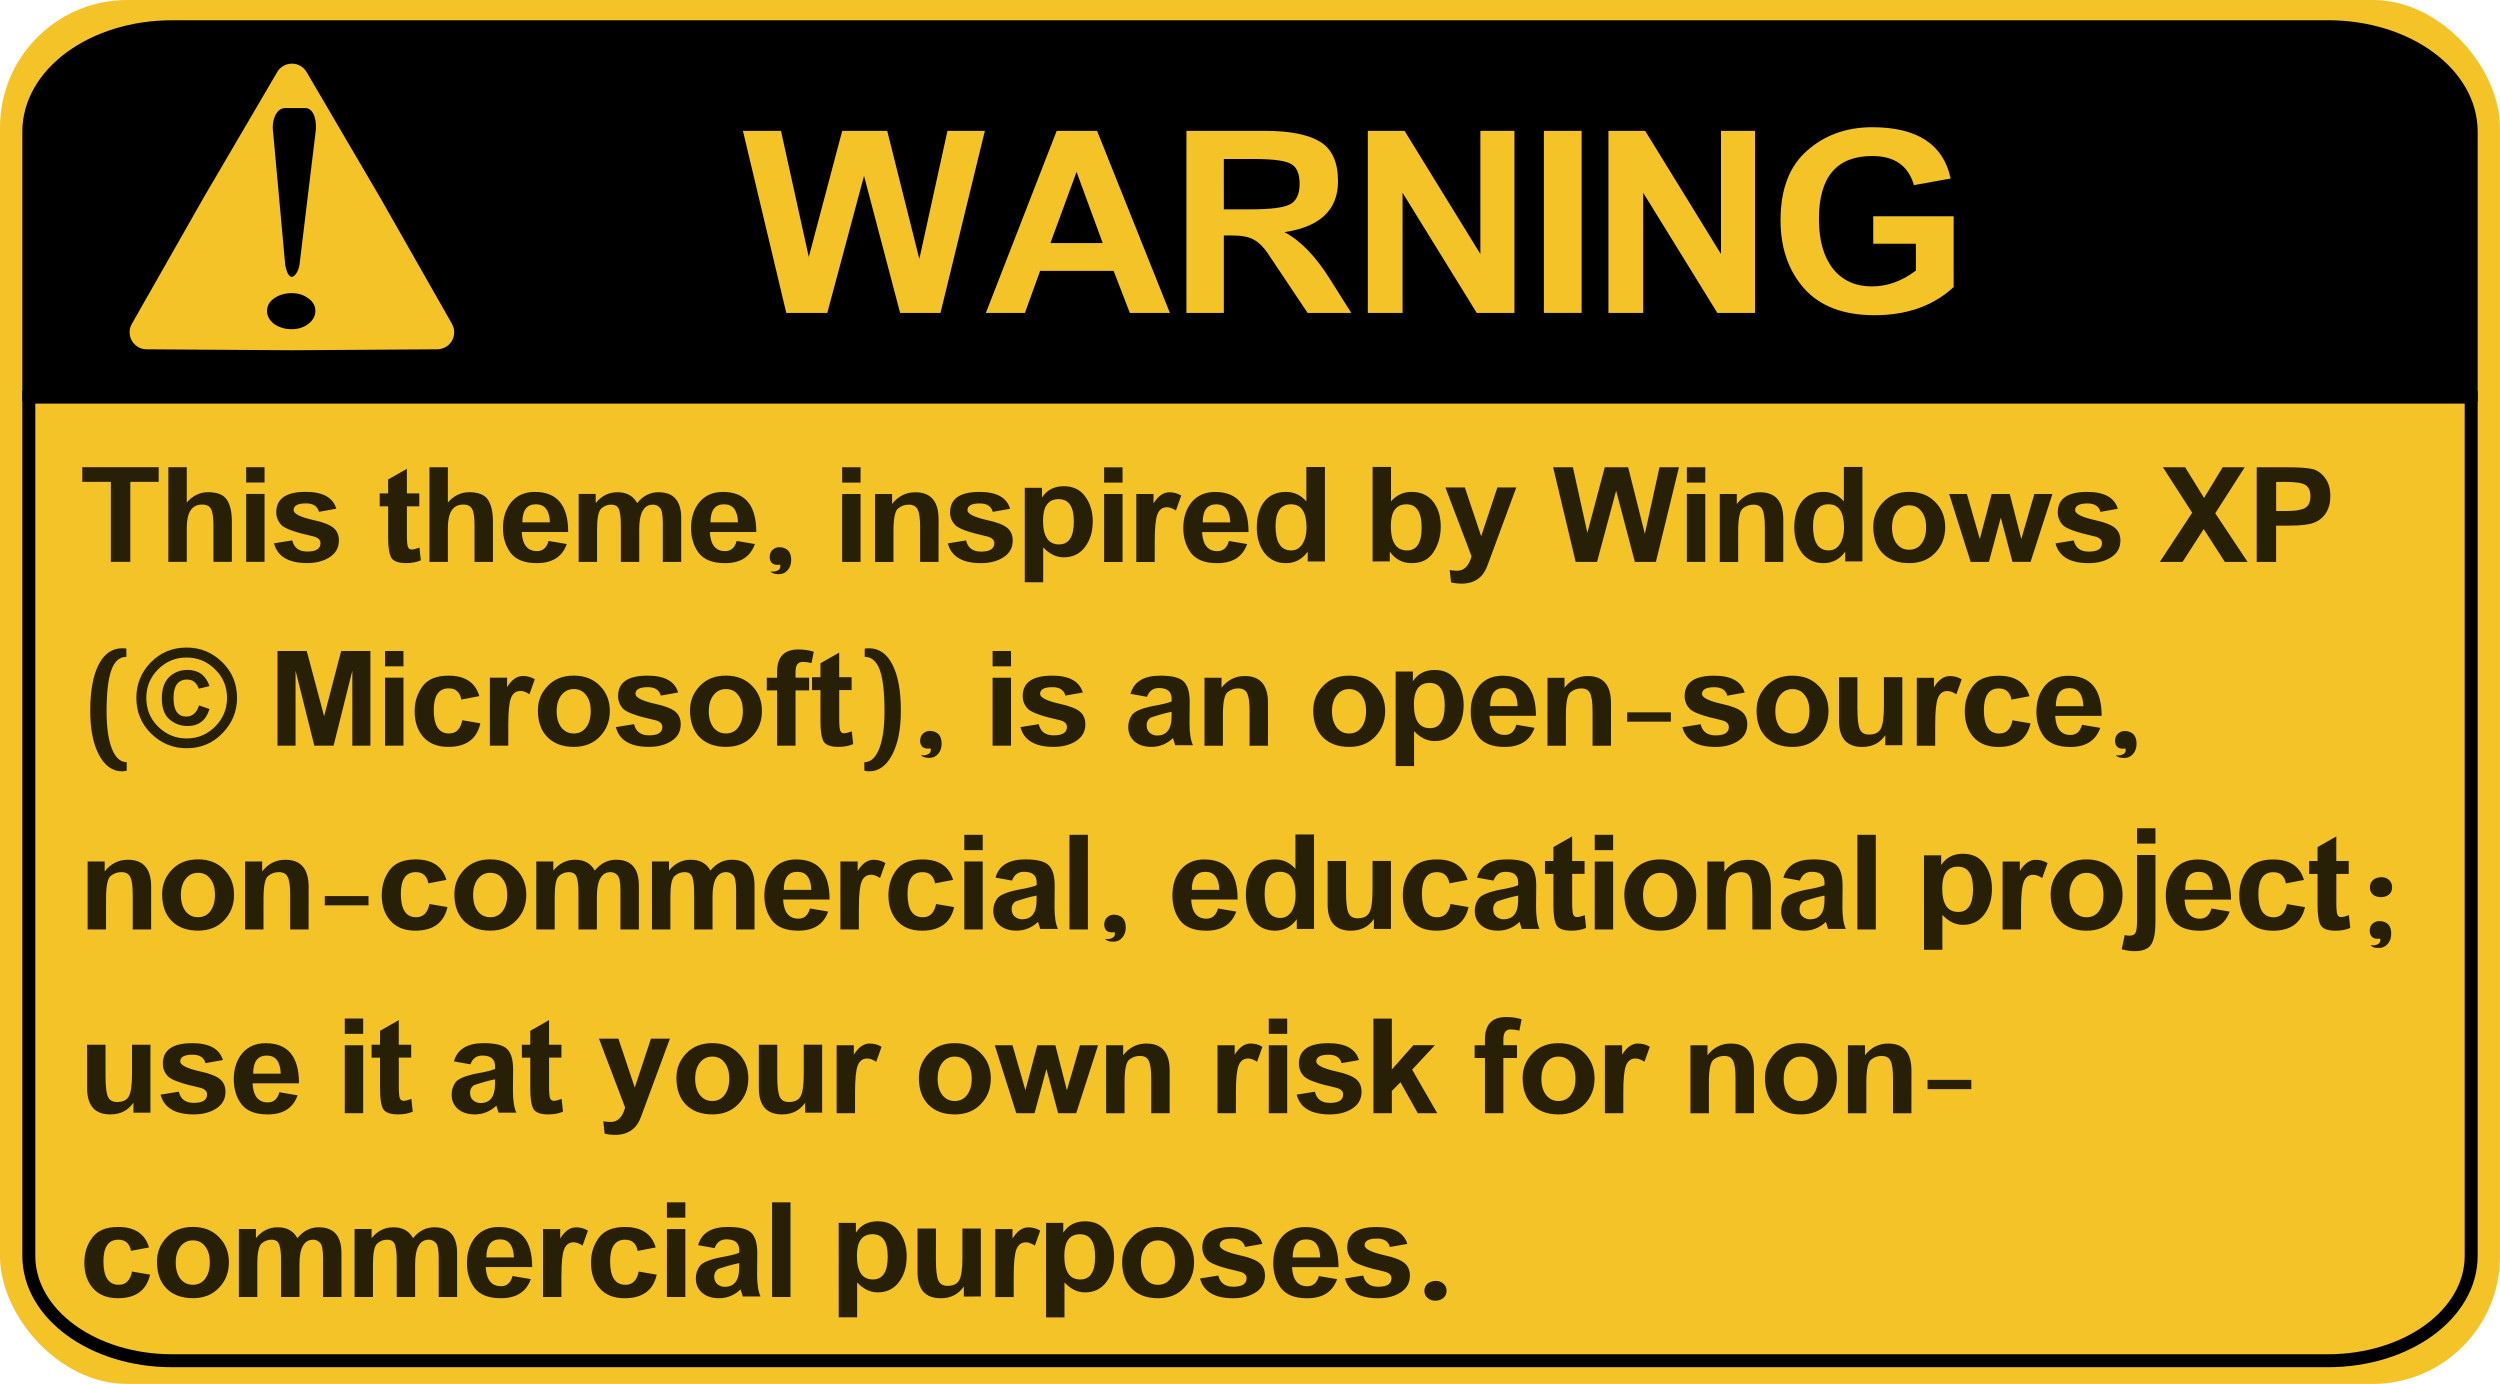<?xml version="1.0" encoding="UTF-8" standalone="no"?>
<!-- Created with Inkscape (http://www.inkscape.org/) -->

<svg
   width="448"
   height="248"
   viewBox="0 0 118.533 65.617"
   version="1.1"
   id="svg1"
   sodipodi:docname="license_warning.svg"
   xml:space="preserve"
   inkscape:version="1.1.2 (0a00cf5339, 2022-02-04)"
   xmlns:inkscape="http://www.inkscape.org/namespaces/inkscape"
   xmlns:sodipodi="http://sodipodi.sourceforge.net/DTD/sodipodi-0.dtd"
   xmlns="http://www.w3.org/2000/svg"
   xmlns:svg="http://www.w3.org/2000/svg"><sodipodi:namedview
     id="namedview1"
     pagecolor="#ffffff"
     bordercolor="#666666"
     borderopacity="1.0"
     inkscape:showpageshadow="2"
     inkscape:pageopacity="0.0"
     inkscape:pagecheckerboard="0"
     inkscape:deskcolor="#d1d1d1"
     inkscape:document-units="mm"
     inkscape:zoom="1.4142136"
     inkscape:cx="269.40768"
     inkscape:cy="212.13203"
     inkscape:window-width="1920"
     inkscape:window-height="1020"
     inkscape:window-x="0"
     inkscape:window-y="0"
     inkscape:window-maximized="1"
     inkscape:current-layer="layer1"
     inkscape:pageshadow="2"
     showgrid="false"
     inkscape:snap-global="false"
     inkscape:clip-to-page="false" /><defs
     id="defs1"><pattern
       patternUnits="userSpaceOnUse"
       width="110.526"
       height="110.526"
       patternTransform="translate(193.158,544.136)"
       preserveAspectRatio="xMidYMid"
       id="pattern4"
       style="fill:#000000"
       inkscape:label="pattern4"><g
         id="g4"
         transform="matrix(3.78,0,0,3.78,-193.158,-544.136)"><rect
           style="fill:#ecbd27;stroke:none;stroke-width:0.757;stroke-dasharray:none"
           id="rect1"
           width="29.243"
           height="29.243"
           x="51.106"
           y="143.969"
           rx="0"
           ry="0" /><path
           id="rect3"
           style="stroke-width:0.757"
           d="M 65.728,143.969 H 80.35 L 65.728,173.213 h -14.622 z"
           sodipodi:nodetypes="ccccc" /></g></pattern><clipPath
       clipPathUnits="userSpaceOnUse"
       id="clipPath133"><path
         id="path133"
         style="fill:#00ff00;stroke-width:1.378"
         d="m 132.977,210.007 29.907,-26.09 26.09,29.907 -29.907,26.09 z" /></clipPath><pattern
       patternUnits="userSpaceOnUse"
       width="150"
       height="150"
       patternTransform="translate(33.325,711.409)"
       preserveAspectRatio="xMidYMid"
       id="pattern133"
       style="fill:#000000"
       inkscape:label="pattern133"><g
         id="g39"
         transform="matrix(2.848,2.485,-2.485,2.848,143.043,-928.514)"
         clip-path="url(#clipPath133)"><path
           id="rect8"
           style="fill-opacity:1;stroke-width:0.505"
           d="m 107.396,183.638 h 3.575 v 56.652 h -3.575 z" /><path
           id="rect9"
           style="fill:#f4c328;stroke-width:0.505"
           d="m 110.97,183.638 h 3.575 v 56.652 h -3.575 z" /><path
           id="rect10"
           style="fill-opacity:1;stroke-width:0.505"
           d="m 114.545,183.638 h 3.575 v 56.652 h -3.575 z" /><path
           id="rect11"
           style="fill:#f4c328;stroke-width:0.505"
           d="m 118.12,183.638 h 3.575 v 56.652 h -3.575 z" /><path
           id="rect12"
           style="fill-opacity:1;stroke-width:0.505"
           d="m 121.694,183.638 h 3.575 v 56.652 h -3.575 z" /><path
           id="rect13"
           style="fill:#f4c328;stroke-width:0.505"
           d="m 125.269,183.638 h 3.575 v 56.652 h -3.575 z" /><path
           id="rect14"
           style="fill-opacity:1;stroke-width:0.505"
           d="m 128.844,183.638 h 3.575 v 56.652 h -3.575 z" /><path
           id="rect15"
           style="fill:#f4c328;stroke-width:0.505"
           d="m 132.418,183.638 h 3.575 v 56.652 h -3.575 z" /><path
           id="rect16"
           style="fill-opacity:1;stroke-width:0.505"
           d="m 135.993,183.638 h 3.575 v 56.652 h -3.575 z" /><path
           id="rect17"
           style="fill:#f4c328;stroke-width:0.505"
           d="m 139.568,183.638 h 3.575 v 56.652 h -3.575 z" /><path
           id="rect18"
           style="fill-opacity:1;stroke-width:0.505"
           d="m 143.142,183.638 h 3.575 v 56.652 h -3.575 z" /><path
           id="rect19"
           style="fill:#f4c328;stroke-width:0.505"
           d="m 146.717,183.638 h 3.575 v 56.652 h -3.575 z" /><path
           id="rect20"
           style="fill-opacity:1;stroke-width:0.505"
           d="m 150.292,183.638 h 3.575 v 56.652 h -3.575 z" /><path
           id="rect21"
           style="fill:#f4c328;stroke-width:0.505"
           d="m 153.866,183.638 h 3.575 v 56.652 h -3.575 z" /><path
           id="rect22"
           style="fill-opacity:1;stroke-width:0.505"
           d="m 157.441,183.638 h 3.575 v 56.652 h -3.575 z" /><path
           id="rect23"
           style="fill:#f4c328;stroke-width:0.505"
           d="m 161.015,183.638 h 3.575 v 56.652 h -3.575 z" /><path
           id="rect24"
           style="fill-opacity:1;stroke-width:0.505"
           d="m 164.59,183.638 h 3.575 v 56.652 h -3.575 z" /><path
           id="rect25"
           style="fill:#f4c328;stroke-width:0.505"
           d="m 168.165,183.638 h 3.575 v 56.652 h -3.575 z" /><path
           id="rect26"
           style="fill-opacity:1;stroke-width:0.505"
           d="m 171.739,183.638 h 3.575 v 56.652 h -3.575 z" /><path
           id="rect27"
           style="fill:#f4c328;stroke-width:0.505"
           d="m 175.314,183.638 h 3.575 v 56.652 h -3.575 z" /><path
           id="rect28"
           style="fill-opacity:1;stroke-width:0.505"
           d="m 178.889,183.638 h 3.575 v 56.652 h -3.575 z" /><path
           id="rect29"
           style="fill:#f4c328;stroke-width:0.505"
           d="m 182.463,183.638 h 3.575 v 56.652 h -3.575 z" /><path
           id="rect30"
           style="fill-opacity:1;stroke-width:0.505"
           d="m 186.038,183.638 h 3.575 v 56.652 h -3.575 z" /><path
           id="rect31"
           style="fill:#f4c328;stroke-width:0.505"
           d="m 189.613,183.638 h 3.575 v 56.652 h -3.575 z" /><path
           id="rect32"
           style="fill-opacity:1;stroke-width:0.505"
           d="m 193.187,183.638 h 3.575 v 56.652 h -3.575 z" /><path
           id="rect33"
           style="fill:#f4c328;stroke-width:0.505"
           d="m 196.762,183.638 h 3.575 v 56.652 h -3.575 z" /><path
           id="rect34"
           style="fill-opacity:1;stroke-width:0.505"
           d="m 200.337,183.638 h 3.575 v 56.652 h -3.575 z" /><path
           id="rect35"
           style="fill:#f4c328;stroke-width:0.505"
           d="m 203.911,183.638 h 3.575 v 56.652 h -3.575 z" /><path
           id="rect36"
           style="fill-opacity:1;stroke-width:0.505"
           d="m 207.486,183.638 h 3.575 v 56.652 h -3.575 z" /><path
           id="rect37"
           style="fill:#f4c328;stroke-width:0.505"
           d="m 211.061,183.638 h 3.575 v 56.652 h -3.575 z" /><path
           id="rect38"
           style="fill-opacity:1;stroke-width:0.505"
           d="m 214.635,183.638 h 3.575 v 56.652 h -3.575 z" /><path
           id="rect39"
           style="fill:#f4c328;stroke-width:0.505"
           d="m 218.21,183.638 h 3.575 v 56.652 h -3.575 z" /></g></pattern><clipPath
       clipPathUnits="userSpaceOnUse"
       id="clipPath167"><rect
         style="fill:#00ff00;fill-opacity:0.577;stroke:none;stroke-width:165.918"
         id="rect168"
         width="37.949"
         height="39.688"
         x="-39.318"
         y="244.884"
         transform="rotate(-41.1)" /></clipPath><pattern
       patternUnits="userSpaceOnUse"
       width="143.431"
       height="150"
       patternTransform="translate(270.721,913.596)"
       preserveAspectRatio="xMidYMid"
       id="pattern173"
       style="fill:#000000"
       inkscape:label="pattern173"><g
         id="g72"
         transform="matrix(2.848,2.485,-2.485,2.848,148.605,-925.544)"
         clip-path="url(#clipPath167)"><path
           id="rect41"
           style="fill-opacity:1;stroke-width:0.505"
           d="m 107.396,183.638 h 3.575 v 56.652 h -3.575 z" /><path
           id="rect42"
           style="fill:#f4c328;stroke-width:0.505"
           d="m 110.97,183.638 h 3.575 v 56.652 h -3.575 z" /><path
           id="rect43"
           style="fill-opacity:1;stroke-width:0.505"
           d="m 114.545,183.638 h 3.575 v 56.652 h -3.575 z" /><path
           id="rect44"
           style="fill:#f4c328;stroke-width:0.505"
           d="m 118.12,183.638 h 3.575 v 56.652 h -3.575 z" /><path
           id="rect45"
           style="fill-opacity:1;stroke-width:0.505"
           d="m 121.694,183.638 h 3.575 v 56.652 h -3.575 z" /><path
           id="rect46"
           style="fill:#f4c328;stroke-width:0.505"
           d="m 125.269,183.638 h 3.575 v 56.652 h -3.575 z" /><path
           id="rect47"
           style="fill-opacity:1;stroke-width:0.505"
           d="m 128.844,183.638 h 3.575 v 56.652 h -3.575 z" /><path
           id="rect48"
           style="fill:#f4c328;stroke-width:0.505"
           d="m 132.418,183.638 h 3.575 v 56.652 h -3.575 z" /><path
           id="rect49"
           style="fill-opacity:1;stroke-width:0.505"
           d="m 135.993,183.638 h 3.575 v 56.652 h -3.575 z" /><path
           id="rect50"
           style="fill:#f4c328;stroke-width:0.505"
           d="m 139.568,183.638 h 3.575 v 56.652 h -3.575 z" /><path
           id="rect51"
           style="fill-opacity:1;stroke-width:0.505"
           d="m 143.142,183.638 h 3.575 v 56.652 h -3.575 z" /><path
           id="rect52"
           style="fill:#f4c328;stroke-width:0.505"
           d="m 146.717,183.638 h 3.575 v 56.652 h -3.575 z" /><path
           id="rect53"
           style="fill-opacity:1;stroke-width:0.505"
           d="m 150.292,183.638 h 3.575 v 56.652 h -3.575 z" /><path
           id="rect54"
           style="fill:#f4c328;stroke-width:0.505"
           d="m 153.866,183.638 h 3.575 v 56.652 h -3.575 z" /><path
           id="rect55"
           style="fill-opacity:1;stroke-width:0.505"
           d="m 157.441,183.638 h 3.575 v 56.652 h -3.575 z" /><path
           id="rect56"
           style="fill:#f4c328;stroke-width:0.505"
           d="m 161.015,183.638 h 3.575 v 56.652 h -3.575 z" /><path
           id="rect57"
           style="fill-opacity:1;stroke-width:0.505"
           d="m 164.59,183.638 h 3.575 v 56.652 h -3.575 z" /><path
           id="rect58"
           style="fill:#f4c328;stroke-width:0.505"
           d="m 168.165,183.638 h 3.575 v 56.652 h -3.575 z" /><path
           id="rect59"
           style="fill-opacity:1;stroke-width:0.505"
           d="m 171.739,183.638 h 3.575 v 56.652 h -3.575 z" /><path
           id="rect60"
           style="fill:#f4c328;stroke-width:0.505"
           d="m 175.314,183.638 h 3.575 v 56.652 h -3.575 z" /><path
           id="rect61"
           style="fill-opacity:1;stroke-width:0.505"
           d="m 178.889,183.638 h 3.575 v 56.652 h -3.575 z" /><path
           id="rect62"
           style="fill:#f4c328;stroke-width:0.505"
           d="m 182.463,183.638 h 3.575 v 56.652 h -3.575 z" /><path
           id="rect63"
           style="fill-opacity:1;stroke-width:0.505"
           d="m 186.038,183.638 h 3.575 v 56.652 h -3.575 z" /><path
           id="rect64"
           style="fill:#f4c328;stroke-width:0.505"
           d="m 189.613,183.638 h 3.575 v 56.652 h -3.575 z" /><path
           id="rect65"
           style="fill-opacity:1;stroke-width:0.505"
           d="m 193.187,183.638 h 3.575 v 56.652 h -3.575 z" /><path
           id="rect66"
           style="fill:#f4c328;stroke-width:0.505"
           d="m 196.762,183.638 h 3.575 v 56.652 h -3.575 z" /><path
           id="rect67"
           style="fill-opacity:1;stroke-width:0.505"
           d="m 200.337,183.638 h 3.575 v 56.652 h -3.575 z" /><path
           id="rect68"
           style="fill:#f4c328;stroke-width:0.505"
           d="m 203.911,183.638 h 3.575 v 56.652 h -3.575 z" /><path
           id="rect69"
           style="fill-opacity:1;stroke-width:0.505"
           d="m 207.486,183.638 h 3.575 v 56.652 h -3.575 z" /><path
           id="rect70"
           style="fill:#f4c328;stroke-width:0.505"
           d="m 211.061,183.638 h 3.575 v 56.652 h -3.575 z" /><path
           id="rect71"
           style="fill-opacity:1;stroke-width:0.505"
           d="m 214.635,183.638 h 3.575 v 56.652 h -3.575 z" /><path
           id="rect72"
           style="fill:#f4c328;stroke-width:0.505"
           d="m 218.21,183.638 h 3.575 v 56.652 h -3.575 z" /></g></pattern><clipPath
       clipPathUnits="userSpaceOnUse"
       id="clipPath104"><rect
         style="fill:#00ff00;fill-opacity:0.577;stroke-width:1.454"
         id="rect104"
         width="37.949"
         height="32.627"
         x="-33.931"
         y="256.644"
         transform="rotate(-41.1)" /></clipPath><pattern
       patternUnits="userSpaceOnUse"
       width="143.431"
       height="123.313"
       patternTransform="translate(81.381,914.499)"
       preserveAspectRatio="xMidYMid"
       id="pattern104"
       style="fill:#000000"
       inkscape:label="pattern104"><g
         id="g101"
         transform="matrix(2.848,2.485,-2.485,2.848,128.243,-969.994)"
         clip-path="url(#clipPath104)"><path
           id="rect4"
           style="fill-opacity:1;stroke-width:0.505"
           d="m 107.396,183.638 h 3.575 v 56.652 h -3.575 z" /><path
           id="rect7"
           style="fill:#f4c328;stroke-width:0.505"
           d="m 110.97,183.638 h 3.575 v 56.652 h -3.575 z" /><path
           id="rect40"
           style="fill-opacity:1;stroke-width:0.505"
           d="m 114.545,183.638 h 3.575 v 56.652 h -3.575 z" /><path
           id="rect73"
           style="fill:#f4c328;stroke-width:0.505"
           d="m 118.12,183.638 h 3.575 v 56.652 h -3.575 z" /><path
           id="rect74"
           style="fill-opacity:1;stroke-width:0.505"
           d="m 121.694,183.638 h 3.575 v 56.652 h -3.575 z" /><path
           id="rect75"
           style="fill:#f4c328;stroke-width:0.505"
           d="m 125.269,183.638 h 3.575 v 56.652 h -3.575 z" /><path
           id="rect76"
           style="fill-opacity:1;stroke-width:0.505"
           d="m 128.844,183.638 h 3.575 v 56.652 h -3.575 z" /><path
           id="rect77"
           style="fill:#f4c328;stroke-width:0.505"
           d="m 132.418,183.638 h 3.575 v 56.652 h -3.575 z" /><path
           id="rect78"
           style="fill-opacity:1;stroke-width:0.505"
           d="m 135.993,183.638 h 3.575 v 56.652 h -3.575 z" /><path
           id="rect79"
           style="fill:#f4c328;stroke-width:0.505"
           d="m 139.568,183.638 h 3.575 v 56.652 h -3.575 z" /><path
           id="rect80"
           style="fill-opacity:1;stroke-width:0.505"
           d="m 143.142,183.638 h 3.575 v 56.652 h -3.575 z" /><path
           id="rect81"
           style="fill:#f4c328;stroke-width:0.505"
           d="m 146.717,183.638 h 3.575 v 56.652 h -3.575 z" /><path
           id="rect82"
           style="fill-opacity:1;stroke-width:0.505"
           d="m 150.292,183.638 h 3.575 v 56.652 h -3.575 z" /><path
           id="rect83"
           style="fill:#f4c328;stroke-width:0.505"
           d="m 153.866,183.638 h 3.575 v 56.652 h -3.575 z" /><path
           id="rect84"
           style="fill-opacity:1;stroke-width:0.505"
           d="m 157.441,183.638 h 3.575 v 56.652 h -3.575 z" /><path
           id="rect85"
           style="fill:#f4c328;stroke-width:0.505"
           d="m 161.015,183.638 h 3.575 v 56.652 h -3.575 z" /><path
           id="rect86"
           style="fill-opacity:1;stroke-width:0.505"
           d="m 164.59,183.638 h 3.575 v 56.652 h -3.575 z" /><path
           id="rect87"
           style="fill:#f4c328;stroke-width:0.505"
           d="m 168.165,183.638 h 3.575 v 56.652 h -3.575 z" /><path
           id="rect88"
           style="fill-opacity:1;stroke-width:0.505"
           d="m 171.739,183.638 h 3.575 v 56.652 h -3.575 z" /><path
           id="rect89"
           style="fill:#f4c328;stroke-width:0.505"
           d="m 175.314,183.638 h 3.575 v 56.652 h -3.575 z" /><path
           id="rect90"
           style="fill-opacity:1;stroke-width:0.505"
           d="m 178.889,183.638 h 3.575 v 56.652 h -3.575 z" /><path
           id="rect91"
           style="fill:#f4c328;stroke-width:0.505"
           d="m 182.463,183.638 h 3.575 v 56.652 h -3.575 z" /><path
           id="rect92"
           style="fill-opacity:1;stroke-width:0.505"
           d="m 186.038,183.638 h 3.575 v 56.652 h -3.575 z" /><path
           id="rect93"
           style="fill:#f4c328;stroke-width:0.505"
           d="m 189.613,183.638 h 3.575 v 56.652 h -3.575 z" /><path
           id="rect94"
           style="fill-opacity:1;stroke-width:0.505"
           d="m 193.187,183.638 h 3.575 v 56.652 h -3.575 z" /><path
           id="rect95"
           style="fill:#f4c328;stroke-width:0.505"
           d="m 196.762,183.638 h 3.575 v 56.652 h -3.575 z" /><path
           id="rect96"
           style="fill-opacity:1;stroke-width:0.505"
           d="m 200.337,183.638 h 3.575 v 56.652 h -3.575 z" /><path
           id="rect97"
           style="fill:#f4c328;stroke-width:0.505"
           d="m 203.911,183.638 h 3.575 v 56.652 h -3.575 z" /><path
           id="rect98"
           style="fill-opacity:1;stroke-width:0.505"
           d="m 207.486,183.638 h 3.575 v 56.652 h -3.575 z" /><path
           id="rect99"
           style="fill:#f4c328;stroke-width:0.505"
           d="m 211.061,183.638 h 3.575 v 56.652 h -3.575 z" /><path
           id="rect100"
           style="fill-opacity:1;stroke-width:0.505"
           d="m 214.635,183.638 h 3.575 v 56.652 h -3.575 z" /><path
           id="rect101"
           style="fill:#f4c328;stroke-width:0.505"
           d="m 218.21,183.638 h 3.575 v 56.652 h -3.575 z" /></g></pattern><pattern
       patternUnits="userSpaceOnUse"
       width="550.863"
       height="49.343"
       patternTransform="translate(222.655,745.789)"
       preserveAspectRatio="xMidYMid"
       id="pattern1"
       inkscape:label="pattern1"><g
         id="g1"
         transform="matrix(3.78,0,0,3.78,-222.655,-745.789)"><path
           id="rect288"
           style="stroke-width:0.511;stroke-linecap:round;stroke-linejoin:round"
           d="m 70.79,197.323 h 3.433 l -11.879,13.055 h -3.433 z" /><path
           id="rect289"
           style="fill:#f4c328;stroke-width:0.511;stroke-linecap:round;stroke-linejoin:round"
           d="m 74.222,197.323 h 3.433 l -11.879,13.055 h -3.433 z" /><path
           id="rect290"
           style="stroke-width:0.511;stroke-linecap:round;stroke-linejoin:round"
           d="m 77.655,197.323 h 3.433 l -11.879,13.055 h -3.433 z" /><path
           id="rect291"
           style="fill:#f4c328;stroke-width:0.511;stroke-linecap:round;stroke-linejoin:round"
           d="m 81.088,197.323 h 3.433 l -11.879,13.055 h -3.433 z" /><path
           id="rect292"
           style="stroke-width:0.511;stroke-linecap:round;stroke-linejoin:round"
           d="m 84.52,197.323 h 3.433 l -11.879,13.055 h -3.433 z" /><path
           id="rect293"
           style="fill:#f4c328;stroke-width:0.511;stroke-linecap:round;stroke-linejoin:round"
           d="m 87.953,197.323 h 3.433 l -11.879,13.055 h -3.433 z" /><path
           id="rect294"
           style="stroke-width:0.511;stroke-linecap:round;stroke-linejoin:round"
           d="m 91.385,197.323 h 3.433 l -11.879,13.055 h -3.433 z" /><path
           id="rect295"
           style="fill:#f4c328;stroke-width:0.511;stroke-linecap:round;stroke-linejoin:round"
           d="m 94.818,197.323 h 3.433 l -11.879,13.055 h -3.433 z" /><path
           id="rect296"
           style="stroke-width:0.511;stroke-linecap:round;stroke-linejoin:round"
           d="m 98.25,197.323 h 3.433 l -11.879,13.055 h -3.433 z" /><path
           id="rect297"
           style="fill:#f4c328;stroke-width:0.511;stroke-linecap:round;stroke-linejoin:round"
           d="m 101.683,197.323 h 3.433 l -11.879,13.055 h -3.433 z" /><path
           id="rect298"
           style="stroke-width:0.511;stroke-linecap:round;stroke-linejoin:round"
           d="m 105.116,197.323 h 3.433 l -11.879,13.055 h -3.433 z" /><path
           id="rect299"
           style="fill:#f4c328;stroke-width:0.511;stroke-linecap:round;stroke-linejoin:round"
           d="m 108.548,197.323 h 3.433 l -11.879,13.055 h -3.433 z" /><path
           id="rect300"
           style="stroke-width:0.511;stroke-linecap:round;stroke-linejoin:round"
           d="m 111.981,197.323 h 3.433 l -11.879,13.055 h -3.433 z" /><path
           id="rect301"
           style="fill:#f4c328;stroke-width:0.511;stroke-linecap:round;stroke-linejoin:round"
           d="m 115.413,197.323 h 3.433 l -11.879,13.055 h -3.433 z" /><path
           id="rect302"
           style="stroke-width:0.511;stroke-linecap:round;stroke-linejoin:round"
           d="m 118.846,197.323 h 3.433 l -11.879,13.055 h -3.433 z" /><path
           id="rect303"
           style="fill:#f4c328;stroke-width:0.511;stroke-linecap:round;stroke-linejoin:round"
           d="m 122.278,197.323 h 3.433 l -11.879,13.055 h -3.433 z" /><path
           id="rect304"
           style="stroke-width:0.511;stroke-linecap:round;stroke-linejoin:round"
           d="m 125.711,197.323 h 3.433 l -11.879,13.055 h -3.433 z" /><path
           id="rect305"
           style="fill:#f4c328;stroke-width:0.511;stroke-linecap:round;stroke-linejoin:round"
           d="m 129.144,197.323 h 3.433 l -11.879,13.055 h -3.433 z" /><path
           id="rect306"
           style="stroke-width:0.511;stroke-linecap:round;stroke-linejoin:round"
           d="m 132.576,197.323 h 3.433 l -11.879,13.055 h -3.433 z" /><path
           id="rect307"
           style="fill:#f4c328;stroke-width:0.511;stroke-linecap:round;stroke-linejoin:round"
           d="m 136.009,197.323 h 3.433 l -11.879,13.055 h -3.433 z" /><path
           id="rect308"
           style="stroke-width:0.511;stroke-linecap:round;stroke-linejoin:round"
           d="m 139.441,197.323 h 3.433 l -11.879,13.055 h -3.433 z" /><path
           id="rect309"
           style="fill:#f4c328;stroke-width:0.511;stroke-linecap:round;stroke-linejoin:round"
           d="m 142.874,197.323 h 3.433 l -11.879,13.055 h -3.433 z" /><path
           id="rect310"
           style="stroke-width:0.511;stroke-linecap:round;stroke-linejoin:round"
           d="m 146.306,197.323 h 3.433 l -11.879,13.055 h -3.433 z" /><path
           id="rect311"
           style="fill:#f4c328;stroke-width:0.511;stroke-linecap:round;stroke-linejoin:round"
           d="m 149.739,197.323 h 3.433 l -11.879,13.055 h -3.433 z" /><path
           id="rect312"
           style="stroke-width:0.511;stroke-linecap:round;stroke-linejoin:round"
           d="m 153.171,197.323 h 3.433 l -11.879,13.055 h -3.433 z" /><path
           id="rect313"
           style="fill:#f4c328;stroke-width:0.511;stroke-linecap:round;stroke-linejoin:round"
           d="m 156.604,197.323 h 3.433 l -11.879,13.055 h -3.433 z" /><path
           id="rect314"
           style="stroke-width:0.511;stroke-linecap:round;stroke-linejoin:round"
           d="m 160.037,197.323 h 3.433 l -11.879,13.055 h -3.433 z" /><path
           id="rect315"
           style="fill:#f4c328;stroke-width:0.511;stroke-linecap:round;stroke-linejoin:round"
           d="m 163.469,197.323 h 3.433 l -11.879,13.055 h -3.433 z" /><path
           id="rect316"
           style="stroke-width:0.511;stroke-linecap:round;stroke-linejoin:round"
           d="m 166.902,197.323 h 3.433 l -11.879,13.055 h -3.433 z" /><path
           id="rect317"
           style="fill:#f4c328;stroke-width:0.511;stroke-linecap:round;stroke-linejoin:round"
           d="m 170.334,197.323 h 3.433 l -11.879,13.055 h -3.433 z" /><path
           id="rect318"
           style="stroke-width:0.511;stroke-linecap:round;stroke-linejoin:round"
           d="m 173.767,197.323 h 3.433 l -11.879,13.055 h -3.433 z" /><path
           id="rect319"
           style="fill:#f4c328;stroke-width:0.511;stroke-linecap:round;stroke-linejoin:round"
           d="m 177.199,197.323 h 3.433 L 168.753,210.379 h -3.433 z" /><path
           id="rect320"
           style="stroke-width:0.511;stroke-linecap:round;stroke-linejoin:round"
           d="m 180.632,197.323 h 3.433 l -11.879,13.055 h -3.433 z" /><path
           id="rect321"
           style="fill:#f4c328;stroke-width:0.511;stroke-linecap:round;stroke-linejoin:round"
           d="m 184.065,197.323 h 3.433 l -11.879,13.055 h -3.433 z" /><path
           id="rect322"
           style="stroke-width:0.511;stroke-linecap:round;stroke-linejoin:round"
           d="m 187.497,197.323 h 3.433 l -11.879,13.055 h -3.433 z" /><path
           id="rect323"
           style="fill:#f4c328;stroke-width:0.511;stroke-linecap:round;stroke-linejoin:round"
           d="m 190.93,197.323 h 3.433 l -11.879,13.055 h -3.433 z" /><path
           id="rect324"
           style="stroke-width:0.511;stroke-linecap:round;stroke-linejoin:round"
           d="m 194.362,197.323 h 3.433 l -11.879,13.055 h -3.433 z" /><path
           id="rect325"
           style="fill:#f4c328;stroke-width:0.511;stroke-linecap:round;stroke-linejoin:round"
           d="m 197.795,197.323 h 3.433 l -11.879,13.055 h -3.433 z" /><path
           id="rect326"
           style="stroke-width:0.511;stroke-linecap:round;stroke-linejoin:round"
           d="m 201.227,197.323 h 3.433 l -11.879,13.055 h -3.433 z" /></g></pattern><pattern
       patternUnits="userSpaceOnUse"
       width="550.863"
       height="49.343"
       patternTransform="translate(109.385,624.035)"
       id="pattern3828"><g
         id="g3242"
         transform="matrix(4.408,0,0,4.408,-530.4,-806.136)"><rect
           style="fill:#000000;fill-opacity:1;stroke:none;stroke-width:0.51;stroke-linecap:round;stroke-linejoin:round"
           id="rect3164"
           width="2.943"
           height="15.136"
           x="296.946"
           y="247.281"
           transform="matrix(1,0,-0.673,0.74,0,0)" /><rect
           style="fill:#f4c328;fill-opacity:1;stroke:none;stroke-width:0.51;stroke-linecap:round;stroke-linejoin:round"
           id="rect3166"
           width="2.943"
           height="15.136"
           x="299.889"
           y="247.281"
           transform="matrix(1,0,-0.673,0.74,0,0)" /><rect
           style="fill:#000000;fill-opacity:1;stroke:none;stroke-width:0.51;stroke-linecap:round;stroke-linejoin:round"
           id="rect3168"
           width="2.943"
           height="15.136"
           x="302.833"
           y="247.281"
           transform="matrix(1,0,-0.673,0.74,0,0)" /><rect
           style="fill:#f4c328;fill-opacity:1;stroke:none;stroke-width:0.51;stroke-linecap:round;stroke-linejoin:round"
           id="rect3170"
           width="2.943"
           height="15.136"
           x="305.776"
           y="247.281"
           transform="matrix(1,0,-0.673,0.74,0,0)" /><rect
           style="fill:#000000;fill-opacity:1;stroke:none;stroke-width:0.51;stroke-linecap:round;stroke-linejoin:round"
           id="rect3172"
           width="2.943"
           height="15.136"
           x="308.72"
           y="247.281"
           transform="matrix(1,0,-0.673,0.74,0,0)" /><rect
           style="fill:#f4c328;fill-opacity:1;stroke:none;stroke-width:0.51;stroke-linecap:round;stroke-linejoin:round"
           id="rect3174"
           width="2.943"
           height="15.136"
           x="311.663"
           y="247.281"
           transform="matrix(1,0,-0.673,0.74,0,0)" /><rect
           style="fill:#000000;fill-opacity:1;stroke:none;stroke-width:0.51;stroke-linecap:round;stroke-linejoin:round"
           id="rect3176"
           width="2.943"
           height="15.136"
           x="314.607"
           y="247.281"
           transform="matrix(1,0,-0.673,0.74,0,0)" /><rect
           style="fill:#f4c328;fill-opacity:1;stroke:none;stroke-width:0.51;stroke-linecap:round;stroke-linejoin:round"
           id="rect3178"
           width="2.943"
           height="15.136"
           x="317.55"
           y="247.281"
           transform="matrix(1,0,-0.673,0.74,0,0)" /><rect
           style="fill:#000000;fill-opacity:1;stroke:none;stroke-width:0.51;stroke-linecap:round;stroke-linejoin:round"
           id="rect3180"
           width="2.943"
           height="15.136"
           x="320.494"
           y="247.281"
           transform="matrix(1,0,-0.673,0.74,0,0)" /><rect
           style="fill:#f4c328;fill-opacity:1;stroke:none;stroke-width:0.51;stroke-linecap:round;stroke-linejoin:round"
           id="rect3182"
           width="2.943"
           height="15.136"
           x="323.437"
           y="247.281"
           transform="matrix(1,0,-0.673,0.74,0,0)" /><rect
           style="fill:#000000;fill-opacity:1;stroke:none;stroke-width:0.51;stroke-linecap:round;stroke-linejoin:round"
           id="rect3184"
           width="2.943"
           height="15.136"
           x="326.381"
           y="247.281"
           transform="matrix(1,0,-0.673,0.74,0,0)" /><rect
           style="fill:#f4c328;fill-opacity:1;stroke:none;stroke-width:0.51;stroke-linecap:round;stroke-linejoin:round"
           id="rect3186"
           width="2.943"
           height="15.136"
           x="329.324"
           y="247.281"
           transform="matrix(1,0,-0.673,0.74,0,0)" /><rect
           style="fill:#000000;fill-opacity:1;stroke:none;stroke-width:0.51;stroke-linecap:round;stroke-linejoin:round"
           id="rect3188"
           width="2.943"
           height="15.136"
           x="332.268"
           y="247.281"
           transform="matrix(1,0,-0.673,0.74,0,0)" /><rect
           style="fill:#f4c328;fill-opacity:1;stroke:none;stroke-width:0.51;stroke-linecap:round;stroke-linejoin:round"
           id="rect3190"
           width="2.943"
           height="15.136"
           x="335.211"
           y="247.281"
           transform="matrix(1,0,-0.673,0.74,0,0)" /><rect
           style="fill:#000000;fill-opacity:1;stroke:none;stroke-width:0.51;stroke-linecap:round;stroke-linejoin:round"
           id="rect3192"
           width="2.943"
           height="15.136"
           x="338.155"
           y="247.281"
           transform="matrix(1,0,-0.673,0.74,0,0)" /><rect
           style="fill:#f4c328;fill-opacity:1;stroke:none;stroke-width:0.51;stroke-linecap:round;stroke-linejoin:round"
           id="rect3194"
           width="2.943"
           height="15.136"
           x="341.098"
           y="247.281"
           transform="matrix(1,0,-0.673,0.74,0,0)" /><rect
           style="fill:#000000;fill-opacity:1;stroke:none;stroke-width:0.51;stroke-linecap:round;stroke-linejoin:round"
           id="rect3196"
           width="2.943"
           height="15.136"
           x="344.042"
           y="247.281"
           transform="matrix(1,0,-0.673,0.74,0,0)" /><rect
           style="fill:#f4c328;fill-opacity:1;stroke:none;stroke-width:0.51;stroke-linecap:round;stroke-linejoin:round"
           id="rect3198"
           width="2.943"
           height="15.136"
           x="346.985"
           y="247.281"
           transform="matrix(1,0,-0.673,0.74,0,0)" /><rect
           style="fill:#000000;fill-opacity:1;stroke:none;stroke-width:0.51;stroke-linecap:round;stroke-linejoin:round"
           id="rect3200"
           width="2.943"
           height="15.136"
           x="349.929"
           y="247.281"
           transform="matrix(1,0,-0.673,0.74,0,0)" /><rect
           style="fill:#f4c328;fill-opacity:1;stroke:none;stroke-width:0.51;stroke-linecap:round;stroke-linejoin:round"
           id="rect3202"
           width="2.943"
           height="15.136"
           x="352.872"
           y="247.281"
           transform="matrix(1,0,-0.673,0.74,0,0)" /><rect
           style="fill:#000000;fill-opacity:1;stroke:none;stroke-width:0.51;stroke-linecap:round;stroke-linejoin:round"
           id="rect3204"
           width="2.943"
           height="15.136"
           x="355.816"
           y="247.281"
           transform="matrix(1,0,-0.673,0.74,0,0)" /><rect
           style="fill:#f4c328;fill-opacity:1;stroke:none;stroke-width:0.51;stroke-linecap:round;stroke-linejoin:round"
           id="rect3206"
           width="2.943"
           height="15.136"
           x="358.759"
           y="247.281"
           transform="matrix(1,0,-0.673,0.74,0,0)" /><rect
           style="fill:#000000;fill-opacity:1;stroke:none;stroke-width:0.51;stroke-linecap:round;stroke-linejoin:round"
           id="rect3208"
           width="2.943"
           height="15.136"
           x="361.702"
           y="247.281"
           transform="matrix(1,0,-0.673,0.74,0,0)" /><rect
           style="fill:#f4c328;fill-opacity:1;stroke:none;stroke-width:0.51;stroke-linecap:round;stroke-linejoin:round"
           id="rect3210"
           width="2.943"
           height="15.136"
           x="364.646"
           y="247.281"
           transform="matrix(1,0,-0.673,0.74,0,0)" /><rect
           style="fill:#000000;fill-opacity:1;stroke:none;stroke-width:0.51;stroke-linecap:round;stroke-linejoin:round"
           id="rect3212"
           width="2.943"
           height="15.136"
           x="367.589"
           y="247.281"
           transform="matrix(1,0,-0.673,0.74,0,0)" /><rect
           style="fill:#f4c328;fill-opacity:1;stroke:none;stroke-width:0.51;stroke-linecap:round;stroke-linejoin:round"
           id="rect3214"
           width="2.943"
           height="15.136"
           x="370.533"
           y="247.281"
           transform="matrix(1,0,-0.673,0.74,0,0)" /><rect
           style="fill:#000000;fill-opacity:1;stroke:none;stroke-width:0.51;stroke-linecap:round;stroke-linejoin:round"
           id="rect3216"
           width="2.943"
           height="15.136"
           x="373.476"
           y="247.281"
           transform="matrix(1,0,-0.673,0.74,0,0)" /><rect
           style="fill:#f4c328;fill-opacity:1;stroke:none;stroke-width:0.51;stroke-linecap:round;stroke-linejoin:round"
           id="rect3218"
           width="2.943"
           height="15.136"
           x="376.42"
           y="247.281"
           transform="matrix(1,0,-0.673,0.74,0,0)" /><rect
           style="fill:#000000;fill-opacity:1;stroke:none;stroke-width:0.51;stroke-linecap:round;stroke-linejoin:round"
           id="rect3220"
           width="2.943"
           height="15.136"
           x="379.363"
           y="247.281"
           transform="matrix(1,0,-0.673,0.74,0,0)" /><rect
           style="fill:#f4c328;fill-opacity:1;stroke:none;stroke-width:0.51;stroke-linecap:round;stroke-linejoin:round"
           id="rect3222"
           width="2.943"
           height="15.136"
           x="382.307"
           y="247.281"
           transform="matrix(1,0,-0.673,0.74,0,0)" /><rect
           style="fill:#000000;fill-opacity:1;stroke:none;stroke-width:0.51;stroke-linecap:round;stroke-linejoin:round"
           id="rect3224"
           width="2.943"
           height="15.136"
           x="385.25"
           y="247.281"
           transform="matrix(1,0,-0.673,0.74,0,0)" /><rect
           style="fill:#f4c328;fill-opacity:1;stroke:none;stroke-width:0.51;stroke-linecap:round;stroke-linejoin:round"
           id="rect3226"
           width="2.943"
           height="15.136"
           x="388.194"
           y="247.281"
           transform="matrix(1,0,-0.673,0.74,0,0)" /><rect
           style="fill:#000000;fill-opacity:1;stroke:none;stroke-width:0.51;stroke-linecap:round;stroke-linejoin:round"
           id="rect3228"
           width="2.943"
           height="15.136"
           x="391.137"
           y="247.281"
           transform="matrix(1,0,-0.673,0.74,0,0)" /><rect
           style="fill:#f4c328;fill-opacity:1;stroke:none;stroke-width:0.51;stroke-linecap:round;stroke-linejoin:round"
           id="rect3230"
           width="2.943"
           height="15.136"
           x="394.081"
           y="247.281"
           transform="matrix(1,0,-0.673,0.74,0,0)" /><rect
           style="fill:#000000;fill-opacity:1;stroke:none;stroke-width:0.51;stroke-linecap:round;stroke-linejoin:round"
           id="rect3232"
           width="2.943"
           height="15.136"
           x="397.024"
           y="247.281"
           transform="matrix(1,0,-0.673,0.74,0,0)" /><rect
           style="fill:#f4c328;fill-opacity:1;stroke:none;stroke-width:0.51;stroke-linecap:round;stroke-linejoin:round"
           id="rect3234"
           width="2.943"
           height="15.136"
           x="399.968"
           y="247.281"
           transform="matrix(1,0,-0.673,0.74,0,0)" /><rect
           style="fill:#000000;fill-opacity:1;stroke:none;stroke-width:0.51;stroke-linecap:round;stroke-linejoin:round"
           id="rect3236"
           width="2.943"
           height="15.136"
           x="402.911"
           y="247.281"
           transform="matrix(1,0,-0.673,0.74,0,0)" /><rect
           style="fill:#f4c328;fill-opacity:1;stroke:none;stroke-width:0.51;stroke-linecap:round;stroke-linejoin:round"
           id="rect3238"
           width="2.943"
           height="15.136"
           x="405.855"
           y="247.281"
           transform="matrix(1,0,-0.673,0.74,0,0)" /><rect
           style="fill:#000000;fill-opacity:1;stroke:none;stroke-width:0.51;stroke-linecap:round;stroke-linejoin:round"
           id="rect3240"
           width="2.943"
           height="15.136"
           x="408.798"
           y="247.281"
           transform="matrix(1,0,-0.673,0.74,0,0)" /></g></pattern></defs><g
     inkscape:label="Layer 1"
     inkscape:groupmode="layer"
     id="layer1"><rect
       style="fill:#f4c328;fill-opacity:1;stroke:none;stroke-width:2.422;stroke-dasharray:none;stroke-opacity:1"
       id="rect2"
       width="118.533"
       height="65.617"
       x="5.0862627e-07"
       y="-2.0345053e-06"
       ry="6.04" /><g
       id="text102"
       style="font-size:9.172px;line-height:0.95;font-family:Gidugu;-inkscape-font-specification:Gidugu;white-space:pre-wrap;fill-opacity:0.838;stroke-width:0.265"
       aria-label="This theme, inspired by Windows XP (© Microsoft), is an open-source, non-commercial, educational project; use it at your own risk for non-commercial purposes."
       transform="translate(-47.724,-91.233)"><path
         d="m 52.98,117.874 v -3.795 h -1.355 v -0.694 h 3.623 v 0.694 h -1.346 v 3.795 z m 3.599,-4.488 v 1.673 q 0.424,-0.49 1.012,-0.49 0.653,0 0.889,0.359 0.237,0.351 0.237,1.036 v 1.91 H 57.843 v -1.706 q 0,-0.596 -0.114,-0.8 -0.106,-0.212 -0.424,-0.212 -0.726,0 -0.726,1.102 v 1.616 h -0.873 v -4.488 z m 2.815,0.726 v -0.726 h 0.873 v 0.726 z m 0,3.762 v -3.223 h 0.873 v 3.223 z m 1.322,-0.881 0.865,-0.139 q 0.122,0.53 0.71,0.53 0.628,0 0.628,-0.4 0,-0.245 -0.367,-0.326 -1.216,-0.269 -1.477,-0.522 -0.253,-0.261 -0.253,-0.612 0,-0.971 1.395,-0.971 1.216,0 1.453,0.8 l -0.824,0.147 q -0.106,-0.4 -0.612,-0.4 -0.588,0 -0.588,0.318 0,0.261 0.938,0.473 0.685,0.147 0.947,0.367 0.261,0.212 0.261,0.604 0,0.506 -0.441,0.792 -0.432,0.277 -1.061,0.277 -1.33,0 -1.575,-0.938 z m 6.887,-2.366 v 0.612 H 67.016 v 1.379 q 0,0.416 0.049,0.547 0.049,0.122 0.18,0.122 0.122,0 0.367,-0.09 l 0.065,0.604 q -0.302,0.131 -0.694,0.131 -0.555,0 -0.71,-0.261 -0.147,-0.269 -0.147,-0.938 v -1.493 h -0.4 v -0.612 h 0.4 v -0.661 l 0.889,-0.506 v 1.167 z m 1.355,-1.24 v 1.673 q 0.424,-0.49 1.012,-0.49 0.653,0 0.889,0.359 0.237,0.351 0.237,1.036 v 1.91 h -0.873 v -1.706 q 0,-0.596 -0.114,-0.8 -0.106,-0.212 -0.424,-0.212 -0.726,0 -0.726,1.102 v 1.616 H 68.085 v -4.488 z m 4.774,3.493 0.865,0.147 q -0.318,0.906 -1.42,0.906 -0.865,0 -1.24,-0.481 -0.367,-0.49 -0.367,-1.183 0,-0.751 0.4,-1.232 0.408,-0.481 1.11,-0.481 1.583,0 1.583,1.901 h -2.203 q 0.049,0.906 0.726,0.906 0.416,0 0.547,-0.481 z m 0.065,-0.881 q -0.033,-0.857 -0.661,-0.857 -0.645,0 -0.645,0.857 z m 1.363,-1.346 h 0.808 v 0.432 q 0.416,-0.514 1.036,-0.514 0.645,0 0.93,0.514 0.416,-0.514 1.012,-0.514 1.077,0 1.077,1.232 v 2.073 h -0.873 v -1.852 q 0,-0.588 -0.147,-0.726 -0.139,-0.139 -0.318,-0.139 -0.653,0 -0.653,1.167 v 1.55 H 77.159 v -1.771 q 0,-0.416 -0.073,-0.677 -0.073,-0.269 -0.384,-0.269 -0.269,0 -0.473,0.188 -0.196,0.188 -0.196,0.963 v 1.567 h -0.873 z m 7.491,2.228 0.865,0.147 q -0.318,0.906 -1.42,0.906 -0.865,0 -1.24,-0.481 -0.367,-0.49 -0.367,-1.183 0,-0.751 0.4,-1.232 0.408,-0.481 1.11,-0.481 1.583,0 1.583,1.901 h -2.203 q 0.049,0.906 0.726,0.906 0.416,0 0.547,-0.481 z m 0.065,-0.881 q -0.033,-0.857 -0.661,-0.857 -0.645,0 -0.645,0.857 z m 1.542,2.326 0.106,0.008 q 0.139,0 0.237,-0.057 0.122,-0.057 0.122,-0.204 0,-0.041 -0.008,-0.065 -0.041,0.008 -0.131,0.008 -0.188,0 -0.277,-0.106 -0.09,-0.098 -0.09,-0.261 0,-0.245 0.163,-0.367 0.131,-0.106 0.294,-0.106 0.286,0 0.449,0.196 0.114,0.155 0.114,0.408 0,0.294 -0.163,0.481 -0.163,0.196 -0.416,0.196 -0.139,0 -0.22,-0.025 -0.131,-0.033 -0.18,-0.106 z m 3.395,-4.211 v -0.726 h 0.873 v 0.726 z m 0,3.762 v -3.223 h 0.873 v 3.223 z m 4.57,0 h -0.873 v -1.648 q 0,-0.604 -0.114,-0.832 -0.106,-0.237 -0.424,-0.237 -0.286,0 -0.506,0.18 -0.22,0.171 -0.22,1.085 v 1.453 h -0.873 v -3.223 h 0.808 v 0.473 q 0.432,-0.555 1.102,-0.555 1.102,0 1.102,1.289 z m 0.441,-0.881 0.865,-0.139 q 0.122,0.53 0.71,0.53 0.628,0 0.628,-0.4 0,-0.245 -0.367,-0.326 -1.216,-0.269 -1.477,-0.522 -0.253,-0.261 -0.253,-0.612 0,-0.971 1.395,-0.971 1.216,0 1.453,0.8 l -0.824,0.147 q -0.106,-0.4 -0.612,-0.4 -0.588,0 -0.588,0.318 0,0.261 0.938,0.473 0.685,0.147 0.947,0.367 0.261,0.212 0.261,0.604 0,0.506 -0.441,0.792 -0.432,0.277 -1.061,0.277 -1.33,0 -1.575,-0.938 z m 3.648,-2.636 h 0.816 v 0.465 q 0.343,-0.539 1.036,-0.539 0.669,0 1.02,0.498 0.351,0.49 0.351,1.167 0,0.726 -0.367,1.216 -0.367,0.49 -1.012,0.49 -0.53,0 -0.971,-0.473 v 1.657 h -0.873 z m 0.865,1.559 q 0,1.126 0.759,1.126 0.702,0 0.702,-1.085 0,-1.061 -0.718,-1.061 -0.743,0 -0.743,1.02 z m 2.897,-1.803 v -0.726 h 0.873 v 0.726 z m 0,3.762 v -3.223 h 0.873 v 3.223 z m 2.399,0 h -0.873 v -3.223 h 0.816 v 0.449 q 0.326,-0.53 0.751,-0.53 0.31,0 0.563,0.155 l -0.253,0.71 q -0.237,-0.155 -0.424,-0.155 -0.318,0 -0.449,0.326 -0.131,0.318 -0.131,1.281 z m 3.517,-0.996 0.865,0.147 q -0.318,0.906 -1.42,0.906 -0.865,0 -1.24,-0.481 -0.367,-0.49 -0.367,-1.183 0,-0.751 0.4,-1.232 0.408,-0.481 1.11,-0.481 1.583,0 1.583,1.901 h -2.203 q 0.049,0.906 0.726,0.906 0.416,0 0.547,-0.481 z m 0.065,-0.881 q -0.033,-0.857 -0.661,-0.857 -0.645,0 -0.645,0.857 z m 4.488,1.852 h -0.816 v -0.465 q -0.392,0.547 -1.036,0.547 -0.636,0 -1.012,-0.481 -0.367,-0.49 -0.367,-1.216 0,-0.767 0.359,-1.224 0.359,-0.457 1.028,-0.457 0.571,0 0.963,0.449 v -1.632 h 0.881 z m -2.342,-1.681 q 0,1.159 0.743,1.159 0.335,0 0.53,-0.302 0.196,-0.302 0.196,-0.775 0,-1.11 -0.734,-1.11 -0.734,0 -0.734,1.028 z m 4.602,1.681 v -4.48 h 0.873 v 1.632 q 0.392,-0.449 0.971,-0.449 0.669,0 1.028,0.465 0.359,0.457 0.359,1.183 0,0.677 -0.343,1.208 -0.335,0.522 -1.036,0.522 -0.653,0 -1.036,-0.547 v 0.465 z m 0.865,-1.681 q 0,1.159 0.767,1.159 0.694,0 0.694,-1.077 0,-1.11 -0.718,-1.11 -0.743,0 -0.743,1.028 z m 2.587,-1.828 h 0.922 l 0.775,2.318 0.767,-2.318 h 0.898 l -1.363,3.688 q -0.31,0.873 -1.232,0.873 -0.261,0 -0.498,-0.057 l -0.065,-0.588 q 0.204,0.033 0.359,0.033 0.49,0 0.677,-0.685 z m 6.177,3.533 -1.069,-4.488 h 0.938 l 0.685,3.109 0.824,-3.109 h 1.11 l 0.792,3.158 0.694,-3.158 h 0.922 l -1.093,4.488 h -0.996 l -0.889,-3.378 -0.906,3.378 z m 5.272,-3.762 v -0.726 h 0.873 v 0.726 z m 0,3.762 v -3.223 h 0.873 v 3.223 z m 4.57,0 h -0.873 v -1.648 q 0,-0.604 -0.114,-0.832 -0.106,-0.237 -0.424,-0.237 -0.286,0 -0.506,0.18 -0.22,0.171 -0.22,1.085 v 1.453 h -0.873 v -3.223 h 0.808 v 0.473 q 0.432,-0.555 1.102,-0.555 1.102,0 1.102,1.289 z m 3.754,-0.025 h -0.816 v -0.465 q -0.392,0.547 -1.036,0.547 -0.636,0 -1.012,-0.481 -0.367,-0.49 -0.367,-1.216 0,-0.767 0.359,-1.224 0.359,-0.457 1.028,-0.457 0.571,0 0.963,0.449 v -1.632 h 0.881 z m -2.342,-1.681 q 0,1.159 0.743,1.159 0.335,0 0.53,-0.302 0.196,-0.302 0.196,-0.775 0,-1.11 -0.734,-1.11 -0.734,0 -0.734,1.028 z m 2.856,0.025 q 0,-0.669 0.465,-1.151 0.465,-0.49 1.232,-0.49 0.775,0 1.24,0.481 0.473,0.473 0.473,1.2 0,0.718 -0.473,1.208 -0.465,0.49 -1.232,0.49 -0.792,0 -1.249,-0.457 -0.457,-0.457 -0.457,-1.281 z m 0.889,0.049 q 0,0.473 0.22,0.767 0.228,0.286 0.588,0.286 0.375,0 0.588,-0.286 0.22,-0.294 0.22,-0.775 0,-0.481 -0.22,-0.759 -0.212,-0.286 -0.588,-0.286 -0.359,0 -0.588,0.294 -0.22,0.286 -0.22,0.759 z m 3.729,1.632 -1.02,-3.223 h 0.841 l 0.612,2.138 0.563,-2.138 h 0.857 l 0.547,2.138 0.62,-2.138 h 0.857 L 144,117.874 h -0.857 l -0.555,-2.097 -0.563,2.097 z m 4.023,-0.881 0.865,-0.139 q 0.122,0.53 0.71,0.53 0.628,0 0.628,-0.4 0,-0.245 -0.367,-0.326 -1.216,-0.269 -1.477,-0.522 -0.253,-0.261 -0.253,-0.612 0,-0.971 1.395,-0.971 1.216,0 1.453,0.8 l -0.824,0.147 q -0.106,-0.4 -0.612,-0.4 -0.588,0 -0.588,0.318 0,0.261 0.938,0.473 0.685,0.147 0.947,0.367 0.261,0.212 0.261,0.604 0,0.506 -0.441,0.792 -0.432,0.277 -1.061,0.277 -1.33,0 -1.575,-0.938 z m 4.945,0.881 1.534,-2.334 -1.387,-2.154 h 1.053 l 0.898,1.453 0.881,-1.453 h 1.045 l -1.395,2.179 1.534,2.309 H 153.213 l -1.004,-1.559 -1.004,1.559 z m 4.594,0 v -4.488 h 1.477 q 0.759,0 1.118,0.073 0.359,0.065 0.628,0.408 0.269,0.343 0.269,0.881 0,0.481 -0.212,0.808 -0.204,0.318 -0.563,0.457 -0.351,0.139 -1.2,0.139 h -0.596 v 1.722 z m 0.922,-3.795 v 1.379 h 0.506 q 0.604,0 0.857,-0.139 0.261,-0.139 0.261,-0.555 0,-0.4 -0.237,-0.539 -0.228,-0.147 -0.938,-0.147 z"
         id="path2" /><path
         d="m 53.731,127.771 q -0.082,0.033 -0.22,0.033 -0.685,0 -1.102,-0.792 -0.408,-0.783 -0.408,-2.081 0,-1.412 0.4,-2.187 0.4,-0.775 1.118,-0.775 0.114,0 0.196,0.016 v 0.392 q -0.49,0 -0.71,0.628 -0.228,0.62 -0.228,1.95 0,1.142 0.253,1.779 0.253,0.637 0.702,0.637 v 0.4 z m 2.84,-5.835 q 0.979,0 1.681,0.685 0.71,0.685 0.71,1.706 0,0.963 -0.694,1.673 -0.685,0.71 -1.697,0.71 -0.971,0 -1.681,-0.694 -0.702,-0.694 -0.702,-1.689 0,-0.987 0.685,-1.689 0.694,-0.702 1.697,-0.702 z m 0,0.473 q -0.792,0 -1.355,0.563 -0.555,0.555 -0.555,1.355 0,0.808 0.563,1.363 0.571,0.555 1.346,0.555 0.792,0 1.355,-0.563 0.563,-0.571 0.563,-1.355 0,-0.8 -0.563,-1.355 -0.563,-0.563 -1.355,-0.563 z m 0.588,2.269 0.498,0.171 q -0.245,0.808 -1.045,0.808 -0.473,0 -0.849,-0.31 -0.367,-0.31 -0.367,-1.004 0,-0.661 0.343,-1.004 0.351,-0.343 0.873,-0.343 0.783,0 1.045,0.767 l -0.506,0.122 q -0.163,-0.432 -0.555,-0.432 -0.645,0 -0.645,0.873 0,0.881 0.604,0.881 0.441,0 0.604,-0.53 z m 3.721,1.91 v -4.488 h 1.387 l 0.824,3.093 0.808,-3.093 h 1.387 v 4.488 h -0.857 v -3.558 l -0.889,3.558 h -0.914 l -0.889,-3.558 v 3.558 z m 5.1,-3.762 v -0.726 h 0.873 v 0.726 z m 0,3.762 v -3.223 h 0.873 v 3.223 z m 4.472,-2.35 -0.857,0.163 q -0.098,-0.53 -0.596,-0.53 -0.71,0 -0.71,1.028 0,1.11 0.726,1.11 0.506,0 0.628,-0.628 l 0.857,0.147 q -0.253,1.118 -1.526,1.118 -0.759,0 -1.175,-0.465 -0.416,-0.465 -0.416,-1.224 0,-0.677 0.375,-1.183 0.375,-0.506 1.232,-0.506 1.175,0 1.461,0.971 z m 1.371,2.35 h -0.873 v -3.223 h 0.816 v 0.449 q 0.326,-0.53 0.751,-0.53 0.31,0 0.563,0.155 l -0.253,0.71 q -0.237,-0.155 -0.424,-0.155 -0.318,0 -0.449,0.326 -0.131,0.318 -0.131,1.281 z m 1.404,-1.681 q 0,-0.669 0.465,-1.151 0.465,-0.49 1.232,-0.49 0.775,0 1.24,0.481 0.473,0.473 0.473,1.2 0,0.718 -0.473,1.208 -0.465,0.49 -1.232,0.49 -0.792,0 -1.249,-0.457 -0.457,-0.457 -0.457,-1.281 z m 0.889,0.049 q 0,0.473 0.22,0.767 0.228,0.286 0.588,0.286 0.375,0 0.588,-0.286 0.22,-0.294 0.22,-0.775 0,-0.481 -0.22,-0.759 -0.212,-0.286 -0.588,-0.286 -0.359,0 -0.588,0.294 -0.22,0.286 -0.22,0.759 z m 2.807,0.751 0.865,-0.139 q 0.122,0.53 0.71,0.53 0.628,0 0.628,-0.4 0,-0.245 -0.367,-0.326 -1.216,-0.269 -1.477,-0.522 -0.253,-0.261 -0.253,-0.612 0,-0.971 1.395,-0.971 1.216,0 1.453,0.8 l -0.824,0.147 q -0.106,-0.4 -0.612,-0.4 -0.588,0 -0.588,0.318 0,0.261 0.938,0.473 0.685,0.147 0.947,0.367 0.261,0.212 0.261,0.604 0,0.506 -0.441,0.792 -0.432,0.277 -1.061,0.277 -1.33,0 -1.575,-0.938 z m 3.517,-0.8 q 0,-0.669 0.465,-1.151 0.465,-0.49 1.232,-0.49 0.775,0 1.24,0.481 0.473,0.473 0.473,1.2 0,0.718 -0.473,1.208 -0.465,0.49 -1.232,0.49 -0.792,0 -1.249,-0.457 -0.457,-0.457 -0.457,-1.281 z m 0.889,0.049 q 0,0.473 0.22,0.767 0.228,0.286 0.588,0.286 0.375,0 0.588,-0.286 0.22,-0.294 0.22,-0.775 0,-0.481 -0.22,-0.759 -0.212,-0.286 -0.588,-0.286 -0.359,0 -0.588,0.294 -0.22,0.286 -0.22,0.759 z m 2.75,-1.591 h 0.49 v -0.286 q 0,-1.053 1.012,-1.053 0.384,0 0.726,0.106 l -0.106,0.539 q -0.22,-0.057 -0.416,-0.057 -0.343,0 -0.343,0.473 v 0.277 h 0.645 v 0.604 h -0.645 v 2.619 h -0.873 v -2.619 h -0.49 z m 4.023,-0.025 v 0.612 h -0.588 v 1.379 q 0,0.416 0.049,0.547 0.049,0.122 0.18,0.122 0.122,0 0.367,-0.09 l 0.065,0.604 q -0.302,0.131 -0.694,0.131 -0.555,0 -0.71,-0.261 -0.147,-0.269 -0.147,-0.938 v -1.493 h -0.4 v -0.612 h 0.4 v -0.661 l 0.889,-0.506 v 1.167 z m 0.604,4.431 v -0.4 q 0.449,0 0.702,-0.637 0.253,-0.637 0.253,-1.779 0,-1.33 -0.22,-1.95 -0.228,-0.628 -0.718,-0.628 v -0.392 q 0.09,-0.016 0.196,-0.016 0.726,0 1.118,0.775 0.4,0.775 0.4,2.187 0,1.297 -0.408,2.081 -0.416,0.792 -1.093,0.792 -0.147,0 -0.228,-0.033 z m 2.685,-0.734 0.106,0.008 q 0.139,0 0.237,-0.057 0.122,-0.057 0.122,-0.204 0,-0.041 -0.008,-0.065 -0.041,0.008 -0.131,0.008 -0.188,0 -0.277,-0.106 -0.09,-0.098 -0.09,-0.261 0,-0.245 0.163,-0.367 0.131,-0.106 0.294,-0.106 0.286,0 0.449,0.196 0.114,0.155 0.114,0.408 0,0.294 -0.163,0.481 -0.163,0.196 -0.416,0.196 -0.139,0 -0.22,-0.025 -0.131,-0.033 -0.18,-0.106 z m 3.395,-4.211 v -0.726 h 0.873 v 0.726 z m 0,3.762 v -3.223 h 0.873 v 3.223 z m 1.322,-0.881 0.865,-0.139 q 0.122,0.53 0.71,0.53 0.628,0 0.628,-0.4 0,-0.245 -0.367,-0.326 -1.216,-0.269 -1.477,-0.522 -0.253,-0.261 -0.253,-0.612 0,-0.971 1.395,-0.971 1.216,0 1.453,0.8 l -0.824,0.147 q -0.106,-0.4 -0.612,-0.4 -0.588,0 -0.588,0.318 0,0.261 0.938,0.473 0.685,0.147 0.947,0.367 0.261,0.212 0.261,0.604 0,0.506 -0.441,0.792 -0.432,0.277 -1.061,0.277 -1.33,0 -1.575,-0.938 z m 5.998,-1.436 -0.783,-0.139 q 0.245,-0.865 1.412,-0.865 0.832,0 1.11,0.277 0.286,0.277 0.286,0.963 l -0.008,1.012 q 0,0.702 0.163,1.045 h -0.841 q -0.041,-0.114 -0.106,-0.335 -0.441,0.416 -1.02,0.416 -0.506,0 -0.808,-0.261 -0.294,-0.261 -0.294,-0.677 0,-0.335 0.188,-0.588 0.196,-0.253 1.004,-0.416 0.62,-0.106 0.865,-0.212 v -0.131 q 0,-0.506 -0.604,-0.506 -0.408,0 -0.563,0.416 z m 1.167,0.71 q -0.416,0.082 -0.996,0.277 -0.188,0.131 -0.188,0.351 0,0.253 0.155,0.375 0.155,0.122 0.335,0.122 0.694,0 0.694,-0.906 z m 4.57,1.608 h -0.873 v -1.648 q 0,-0.604 -0.114,-0.832 -0.106,-0.237 -0.424,-0.237 -0.286,0 -0.506,0.18 -0.22,0.171 -0.22,1.085 v 1.453 h -0.873 v -3.223 h 0.808 v 0.473 q 0.432,-0.555 1.102,-0.555 1.102,0 1.102,1.289 z m 2.146,-1.681 q 0,-0.669 0.465,-1.151 0.465,-0.49 1.232,-0.49 0.775,0 1.24,0.481 0.473,0.473 0.473,1.2 0,0.718 -0.473,1.208 -0.465,0.49 -1.232,0.49 -0.792,0 -1.249,-0.457 -0.457,-0.457 -0.457,-1.281 z m 0.889,0.049 q 0,0.473 0.22,0.767 0.228,0.286 0.588,0.286 0.375,0 0.588,-0.286 0.22,-0.294 0.22,-0.775 0,-0.481 -0.22,-0.759 -0.212,-0.286 -0.588,-0.286 -0.359,0 -0.588,0.294 -0.22,0.286 -0.22,0.759 z m 3.019,-1.885 h 0.816 v 0.465 q 0.343,-0.539 1.036,-0.539 0.669,0 1.02,0.498 0.351,0.49 0.351,1.167 0,0.726 -0.367,1.216 -0.367,0.49 -1.012,0.49 -0.53,0 -0.971,-0.473 v 1.657 h -0.873 z m 0.865,1.559 q 0,1.126 0.759,1.126 0.702,0 0.702,-1.085 0,-1.061 -0.718,-1.061 -0.743,0 -0.743,1.02 z m 4.855,0.963 0.865,0.147 q -0.318,0.906 -1.42,0.906 -0.865,0 -1.24,-0.481 -0.367,-0.49 -0.367,-1.183 0,-0.751 0.4,-1.232 0.408,-0.481 1.11,-0.481 1.583,0 1.583,1.901 h -2.203 q 0.049,0.906 0.726,0.906 0.416,0 0.547,-0.481 z m 0.065,-0.881 q -0.033,-0.857 -0.661,-0.857 -0.645,0 -0.645,0.857 z m 4.423,1.877 h -0.873 v -1.648 q 0,-0.604 -0.114,-0.832 -0.106,-0.237 -0.424,-0.237 -0.286,0 -0.506,0.18 -0.22,0.171 -0.22,1.085 v 1.453 h -0.873 v -3.223 h 0.808 v 0.473 q 0.432,-0.555 1.102,-0.555 1.102,0 1.102,1.289 z m 2.84,-1.142 h -2.073 v -0.441 h 2.073 z m 0.547,0.261 0.865,-0.139 q 0.122,0.53 0.71,0.53 0.628,0 0.628,-0.4 0,-0.245 -0.367,-0.326 -1.216,-0.269 -1.477,-0.522 -0.253,-0.261 -0.253,-0.612 0,-0.971 1.395,-0.971 1.216,0 1.453,0.8 l -0.824,0.147 q -0.106,-0.4 -0.612,-0.4 -0.588,0 -0.588,0.318 0,0.261 0.938,0.473 0.685,0.147 0.947,0.367 0.261,0.212 0.261,0.604 0,0.506 -0.441,0.792 -0.432,0.277 -1.061,0.277 -1.33,0 -1.575,-0.938 z m 3.517,-0.8 q 0,-0.669 0.465,-1.151 0.465,-0.49 1.232,-0.49 0.775,0 1.24,0.481 0.473,0.473 0.473,1.2 0,0.718 -0.473,1.208 -0.465,0.49 -1.232,0.49 -0.792,0 -1.249,-0.457 -0.457,-0.457 -0.457,-1.281 z m 0.889,0.049 q 0,0.473 0.22,0.767 0.228,0.286 0.588,0.286 0.375,0 0.588,-0.286 0.22,-0.294 0.22,-0.775 0,-0.481 -0.22,-0.759 -0.212,-0.286 -0.588,-0.286 -0.359,0 -0.588,0.294 -0.22,0.286 -0.22,0.759 z m 5.214,1.608 v -0.473 q -0.384,0.555 -1.093,0.555 -1.102,0 -1.102,-1.249 v -2.056 h 0.873 v 1.485 q 0,0.726 0.114,0.979 0.114,0.253 0.432,0.253 0.408,0 0.555,-0.261 0.155,-0.269 0.155,-1.102 v -1.355 h 0.873 v 3.223 z m 2.366,0.025 h -0.873 v -3.223 h 0.816 v 0.449 q 0.326,-0.53 0.751,-0.53 0.31,0 0.563,0.155 l -0.253,0.71 q -0.237,-0.155 -0.424,-0.155 -0.318,0 -0.449,0.326 -0.131,0.318 -0.131,1.281 z m 4.472,-2.35 -0.857,0.163 q -0.098,-0.53 -0.596,-0.53 -0.71,0 -0.71,1.028 0,1.11 0.726,1.11 0.506,0 0.628,-0.628 l 0.857,0.147 q -0.253,1.118 -1.526,1.118 -0.759,0 -1.175,-0.465 -0.416,-0.465 -0.416,-1.224 0,-0.677 0.375,-1.183 0.375,-0.506 1.232,-0.506 1.175,0 1.461,0.971 z m 2.489,1.355 0.865,0.147 q -0.318,0.906 -1.42,0.906 -0.865,0 -1.24,-0.481 -0.367,-0.49 -0.367,-1.183 0,-0.751 0.4,-1.232 0.408,-0.481 1.11,-0.481 1.583,0 1.583,1.901 h -2.203 q 0.049,0.906 0.726,0.906 0.416,0 0.547,-0.481 z m 0.065,-0.881 q -0.033,-0.857 -0.661,-0.857 -0.645,0 -0.645,0.857 z m 1.542,2.326 0.106,0.008 q 0.139,0 0.237,-0.057 0.122,-0.057 0.122,-0.204 0,-0.041 -0.008,-0.065 -0.041,0.008 -0.131,0.008 -0.188,0 -0.277,-0.106 -0.09,-0.098 -0.09,-0.261 0,-0.245 0.163,-0.367 0.131,-0.106 0.294,-0.106 0.286,0 0.449,0.196 0.114,0.155 0.114,0.408 0,0.294 -0.163,0.481 -0.163,0.196 -0.416,0.196 -0.139,0 -0.22,-0.025 -0.131,-0.033 -0.18,-0.106 z"
         id="path3" /><path
         d="m 54.889,135.301 h -0.873 v -1.648 q 0,-0.604 -0.114,-0.832 -0.106,-0.237 -0.424,-0.237 -0.286,0 -0.506,0.18 -0.22,0.171 -0.22,1.085 v 1.453 h -0.873 v -3.223 h 0.808 v 0.473 q 0.432,-0.555 1.102,-0.555 1.102,0 1.102,1.289 z m 0.522,-1.681 q 0,-0.669 0.465,-1.151 0.465,-0.49 1.232,-0.49 0.775,0 1.24,0.481 0.473,0.473 0.473,1.2 0,0.718 -0.473,1.208 -0.465,0.49 -1.232,0.49 -0.792,0 -1.249,-0.457 -0.457,-0.457 -0.457,-1.281 z m 0.889,0.049 q 0,0.473 0.22,0.767 0.228,0.286 0.588,0.286 0.375,0 0.588,-0.286 0.22,-0.294 0.22,-0.775 0,-0.481 -0.22,-0.759 -0.212,-0.286 -0.588,-0.286 -0.359,0 -0.588,0.294 -0.22,0.286 -0.22,0.759 z m 6.055,1.632 h -0.873 v -1.648 q 0,-0.604 -0.114,-0.832 -0.106,-0.237 -0.424,-0.237 -0.286,0 -0.506,0.18 -0.22,0.171 -0.22,1.085 v 1.453 h -0.873 v -3.223 h 0.808 v 0.473 q 0.432,-0.555 1.102,-0.555 1.102,0 1.102,1.289 z m 2.84,-1.142 H 63.123 v -0.441 h 2.073 z m 3.697,-1.208 -0.857,0.163 q -0.098,-0.53 -0.596,-0.53 -0.71,0 -0.71,1.028 0,1.11 0.726,1.11 0.506,0 0.628,-0.628 l 0.857,0.147 q -0.253,1.118 -1.526,1.118 -0.759,0 -1.175,-0.465 -0.416,-0.465 -0.416,-1.224 0,-0.677 0.375,-1.183 0.375,-0.506 1.232,-0.506 1.175,0 1.461,0.971 z m 0.375,0.669 q 0,-0.669 0.465,-1.151 0.465,-0.49 1.232,-0.49 0.775,0 1.24,0.481 0.473,0.473 0.473,1.2 0,0.718 -0.473,1.208 -0.465,0.49 -1.232,0.49 -0.792,0 -1.249,-0.457 -0.457,-0.457 -0.457,-1.281 z m 0.889,0.049 q 0,0.473 0.22,0.767 0.228,0.286 0.588,0.286 0.375,0 0.588,-0.286 0.22,-0.294 0.22,-0.775 0,-0.481 -0.22,-0.759 -0.212,-0.286 -0.588,-0.286 -0.359,0 -0.588,0.294 -0.22,0.286 -0.22,0.759 z m 2.995,-1.591 h 0.808 v 0.432 q 0.416,-0.514 1.036,-0.514 0.645,0 0.93,0.514 0.416,-0.514 1.012,-0.514 1.077,0 1.077,1.232 v 2.073 h -0.873 v -1.852 q 0,-0.588 -0.147,-0.726 -0.139,-0.139 -0.318,-0.139 -0.653,0 -0.653,1.167 v 1.55 h -0.873 v -1.771 q 0,-0.416 -0.073,-0.677 -0.073,-0.269 -0.384,-0.269 -0.269,0 -0.473,0.188 -0.196,0.188 -0.196,0.963 v 1.567 h -0.873 z m 5.484,0 h 0.808 v 0.432 q 0.416,-0.514 1.036,-0.514 0.645,0 0.93,0.514 0.416,-0.514 1.012,-0.514 1.077,0 1.077,1.232 v 2.073 h -0.873 v -1.852 q 0,-0.588 -0.147,-0.726 -0.139,-0.139 -0.318,-0.139 -0.653,0 -0.653,1.167 v 1.55 H 80.635 v -1.771 q 0,-0.416 -0.073,-0.677 -0.073,-0.269 -0.384,-0.269 -0.269,0 -0.473,0.188 -0.196,0.188 -0.196,0.963 v 1.567 H 78.636 Z m 7.491,2.228 0.865,0.147 q -0.318,0.906 -1.42,0.906 -0.865,0 -1.24,-0.481 -0.367,-0.49 -0.367,-1.183 0,-0.751 0.4,-1.232 0.408,-0.481 1.11,-0.481 1.583,0 1.583,1.901 h -2.203 q 0.049,0.906 0.726,0.906 0.416,0 0.547,-0.481 z m 0.065,-0.881 q -0.033,-0.857 -0.661,-0.857 -0.645,0 -0.645,0.857 z m 2.252,1.877 h -0.873 v -3.223 H 88.388 v 0.449 q 0.326,-0.53 0.751,-0.53 0.31,0 0.563,0.155 l -0.253,0.71 q -0.237,-0.155 -0.424,-0.155 -0.318,0 -0.449,0.326 -0.131,0.318 -0.131,1.281 z m 4.472,-2.35 -0.857,0.163 q -0.098,-0.53 -0.596,-0.53 -0.71,0 -0.71,1.028 0,1.11 0.726,1.11 0.506,0 0.628,-0.628 l 0.857,0.147 q -0.253,1.118 -1.526,1.118 -0.759,0 -1.175,-0.465 -0.416,-0.465 -0.416,-1.224 0,-0.677 0.375,-1.183 0.375,-0.506 1.232,-0.506 1.175,0 1.461,0.971 z m 0.53,-1.412 v -0.726 h 0.873 v 0.726 z m 0,3.762 v -3.223 h 0.873 v 3.223 z m 2.26,-2.318 -0.783,-0.139 q 0.245,-0.865 1.412,-0.865 0.832,0 1.11,0.277 0.286,0.277 0.286,0.963 l -0.008,1.012 q 0,0.702 0.163,1.045 H 97.046 q -0.041,-0.114 -0.106,-0.335 -0.441,0.416 -1.02,0.416 -0.506,0 -0.808,-0.261 -0.294,-0.261 -0.294,-0.677 0,-0.335 0.188,-0.588 0.196,-0.253 1.004,-0.416 0.62,-0.106 0.865,-0.212 v -0.131 q 0,-0.506 -0.604,-0.506 -0.408,0 -0.563,0.416 z m 1.167,0.71 q -0.416,0.082 -0.996,0.277 -0.188,0.131 -0.188,0.351 0,0.253 0.155,0.375 0.155,0.122 0.335,0.122 0.694,0 0.694,-0.906 z m 1.559,1.608 v -4.488 h 0.873 v 4.488 z m 1.689,0.449 0.106,0.008 q 0.139,0 0.237,-0.057 0.122,-0.057 0.122,-0.204 0,-0.041 -0.008,-0.065 -0.041,0.008 -0.131,0.008 -0.188,0 -0.277,-0.106 -0.09,-0.098 -0.09,-0.261 0,-0.245 0.163,-0.367 0.131,-0.106 0.294,-0.106 0.286,0 0.449,0.196 0.114,0.155 0.114,0.408 0,0.294 -0.163,0.481 -0.163,0.196 -0.416,0.196 -0.139,0 -0.22,-0.025 -0.131,-0.033 -0.18,-0.106 z m 5.353,-1.444 0.865,0.147 q -0.318,0.906 -1.42,0.906 -0.865,0 -1.24,-0.481 -0.367,-0.49 -0.367,-1.183 0,-0.751 0.4,-1.232 0.408,-0.481 1.11,-0.481 1.583,0 1.583,1.901 h -2.203 q 0.049,0.906 0.726,0.906 0.416,0 0.547,-0.481 z m 0.065,-0.881 q -0.033,-0.857 -0.661,-0.857 -0.645,0 -0.645,0.857 z m 4.488,1.852 h -0.816 v -0.465 q -0.392,0.547 -1.036,0.547 -0.636,0 -1.012,-0.481 -0.367,-0.49 -0.367,-1.216 0,-0.767 0.359,-1.224 0.359,-0.457 1.028,-0.457 0.571,0 0.963,0.449 v -1.632 h 0.881 z m -2.342,-1.681 q 0,1.159 0.743,1.159 0.335,0 0.53,-0.302 0.196,-0.302 0.196,-0.775 0,-1.11 -0.734,-1.11 -0.734,0 -0.734,1.028 z m 5.182,1.681 v -0.473 q -0.384,0.555 -1.093,0.555 -1.102,0 -1.102,-1.249 v -2.056 h 0.873 v 1.485 q 0,0.726 0.114,0.979 0.114,0.253 0.432,0.253 0.408,0 0.555,-0.261 0.155,-0.269 0.155,-1.102 v -1.355 h 0.873 v 3.223 z m 4.439,-2.326 -0.857,0.163 q -0.098,-0.53 -0.596,-0.53 -0.71,0 -0.71,1.028 0,1.11 0.726,1.11 0.506,0 0.628,-0.628 l 0.857,0.147 q -0.253,1.118 -1.526,1.118 -0.759,0 -1.175,-0.465 -0.416,-0.465 -0.416,-1.224 0,-0.677 0.375,-1.183 0.375,-0.506 1.232,-0.506 1.175,0 1.461,0.971 z m 1.232,0.033 -0.783,-0.139 q 0.245,-0.865 1.412,-0.865 0.832,0 1.11,0.277 0.286,0.277 0.286,0.963 l -0.008,1.012 q 0,0.702 0.163,1.045 h -0.841 q -0.041,-0.114 -0.106,-0.335 -0.441,0.416 -1.02,0.416 -0.506,0 -0.808,-0.261 -0.294,-0.261 -0.294,-0.677 0,-0.335 0.188,-0.588 0.196,-0.253 1.004,-0.416 0.62,-0.106 0.865,-0.212 v -0.131 q 0,-0.506 -0.604,-0.506 -0.408,0 -0.563,0.416 z m 1.167,0.71 q -0.416,0.082 -0.996,0.277 -0.188,0.131 -0.188,0.351 0,0.253 0.155,0.375 0.155,0.122 0.335,0.122 0.694,0 0.694,-0.906 z m 3.15,-1.64 v 0.612 h -0.588 v 1.379 q 0,0.416 0.049,0.547 0.049,0.122 0.18,0.122 0.122,0 0.367,-0.09 l 0.065,0.604 q -0.302,0.131 -0.694,0.131 -0.555,0 -0.71,-0.261 -0.147,-0.269 -0.147,-0.938 v -1.493 h -0.4 v -0.612 h 0.4 v -0.661 l 0.889,-0.506 v 1.167 z m 0.481,-0.514 v -0.726 h 0.873 v 0.726 z m 0,3.762 v -3.223 h 0.873 v 3.223 z m 1.404,-1.681 q 0,-0.669 0.465,-1.151 0.465,-0.49 1.232,-0.49 0.775,0 1.24,0.481 0.473,0.473 0.473,1.2 0,0.718 -0.473,1.208 -0.465,0.49 -1.232,0.49 -0.792,0 -1.249,-0.457 -0.457,-0.457 -0.457,-1.281 z m 0.889,0.049 q 0,0.473 0.22,0.767 0.228,0.286 0.588,0.286 0.375,0 0.588,-0.286 0.22,-0.294 0.22,-0.775 0,-0.481 -0.22,-0.759 -0.212,-0.286 -0.588,-0.286 -0.359,0 -0.588,0.294 -0.22,0.286 -0.22,0.759 z m 6.055,1.632 h -0.873 v -1.648 q 0,-0.604 -0.114,-0.832 -0.106,-0.237 -0.424,-0.237 -0.286,0 -0.506,0.18 -0.22,0.171 -0.22,1.085 v 1.453 h -0.873 v -3.223 h 0.808 v 0.473 q 0.432,-0.555 1.102,-0.555 1.102,0 1.102,1.289 z m 1.379,-2.318 -0.783,-0.139 q 0.245,-0.865 1.412,-0.865 0.832,0 1.11,0.277 0.286,0.277 0.286,0.963 l -0.008,1.012 q 0,0.702 0.163,1.045 h -0.841 q -0.041,-0.114 -0.106,-0.335 -0.441,0.416 -1.02,0.416 -0.506,0 -0.808,-0.261 -0.294,-0.261 -0.294,-0.677 0,-0.335 0.188,-0.588 0.196,-0.253 1.004,-0.416 0.62,-0.106 0.865,-0.212 v -0.131 q 0,-0.506 -0.604,-0.506 -0.408,0 -0.563,0.416 z m 1.167,0.71 q -0.416,0.082 -0.996,0.277 -0.188,0.131 -0.188,0.351 0,0.253 0.155,0.375 0.155,0.122 0.335,0.122 0.694,0 0.694,-0.906 z m 1.559,1.608 v -4.488 h 0.873 v 4.488 z m 3.158,-3.517 h 0.816 v 0.465 q 0.343,-0.539 1.036,-0.539 0.669,0 1.02,0.498 0.351,0.49 0.351,1.167 0,0.726 -0.367,1.216 -0.367,0.49 -1.012,0.49 -0.53,0 -0.971,-0.473 v 1.657 h -0.873 z m 0.865,1.559 q 0,1.126 0.759,1.126 0.702,0 0.702,-1.085 0,-1.061 -0.718,-1.061 -0.743,0 -0.743,1.02 z m 3.737,1.958 h -0.873 v -3.223 h 0.816 v 0.449 q 0.326,-0.53 0.751,-0.53 0.31,0 0.563,0.155 l -0.253,0.71 q -0.237,-0.155 -0.424,-0.155 -0.318,0 -0.449,0.326 -0.131,0.318 -0.131,1.281 z m 1.404,-1.681 q 0,-0.669 0.465,-1.151 0.465,-0.49 1.232,-0.49 0.775,0 1.24,0.481 0.473,0.473 0.473,1.2 0,0.718 -0.473,1.208 -0.465,0.49 -1.232,0.49 -0.792,0 -1.249,-0.457 -0.457,-0.457 -0.457,-1.281 z m 0.889,0.049 q 0,0.473 0.22,0.767 0.228,0.286 0.588,0.286 0.375,0 0.588,-0.286 0.22,-0.294 0.22,-0.775 0,-0.481 -0.22,-0.759 -0.212,-0.286 -0.588,-0.286 -0.359,0 -0.588,0.294 -0.22,0.286 -0.22,0.759 z m 3.207,-2.44 v -0.726 h 0.873 v 0.726 z m 0.873,0.539 v 3.158 q 0,0.775 -0.204,1.085 -0.196,0.318 -0.8,0.318 -0.261,0 -0.596,-0.09 l 0.139,-0.669 q 0.147,0.025 0.22,0.025 0.212,0 0.286,-0.122 0.082,-0.122 0.082,-0.596 v -3.109 z m 2.652,2.538 0.865,0.147 q -0.318,0.906 -1.42,0.906 -0.865,0 -1.24,-0.481 -0.367,-0.49 -0.367,-1.183 0,-0.751 0.4,-1.232 0.408,-0.481 1.11,-0.481 1.583,0 1.583,1.901 h -2.203 q 0.049,0.906 0.726,0.906 0.416,0 0.547,-0.481 z m 0.065,-0.881 q -0.033,-0.857 -0.661,-0.857 -0.645,0 -0.645,0.857 z m 4.325,-0.473 -0.857,0.163 q -0.098,-0.53 -0.596,-0.53 -0.71,0 -0.71,1.028 0,1.11 0.726,1.11 0.506,0 0.628,-0.628 l 0.857,0.147 q -0.253,1.118 -1.526,1.118 -0.759,0 -1.175,-0.465 -0.416,-0.465 -0.416,-1.224 0,-0.677 0.375,-1.183 0.375,-0.506 1.232,-0.506 1.175,0 1.461,0.971 z m 2.122,-0.898 v 0.612 h -0.588 v 1.379 q 0,0.416 0.049,0.547 0.049,0.122 0.18,0.122 0.122,0 0.367,-0.09 l 0.065,0.604 q -0.302,0.131 -0.694,0.131 -0.555,0 -0.71,-0.261 -0.147,-0.269 -0.147,-0.938 v -1.493 h -0.4 v -0.612 h 0.4 v -0.661 l 0.889,-0.506 v 1.167 z m 2.056,1.257 q 0,0.22 -0.171,0.351 -0.155,0.106 -0.359,0.106 -0.204,0 -0.359,-0.106 -0.163,-0.131 -0.163,-0.351 0,-0.237 0.171,-0.375 0.155,-0.114 0.384,-0.114 0.204,0 0.343,0.122 0.155,0.139 0.155,0.367 z m -1.02,2.734 0.106,0.008 q 0.139,0 0.237,-0.057 0.122,-0.057 0.122,-0.204 0,-0.041 -0.008,-0.057 -0.041,0.008 -0.131,0.008 -0.188,0 -0.277,-0.114 -0.09,-0.098 -0.09,-0.261 0,-0.245 0.163,-0.367 0.131,-0.098 0.294,-0.098 0.286,0 0.449,0.188 0.114,0.155 0.114,0.408 0,0.294 -0.163,0.481 -0.163,0.196 -0.416,0.196 -0.139,0 -0.22,-0.016 -0.131,-0.041 -0.18,-0.114 z"
         id="path4" /><path
         d="m 54.049,143.99 v -0.473 q -0.384,0.555 -1.093,0.555 -1.102,0 -1.102,-1.249 v -2.056 h 0.873 v 1.485 q 0,0.726 0.114,0.979 0.114,0.253 0.432,0.253 0.408,0 0.555,-0.261 0.155,-0.269 0.155,-1.102 v -1.355 h 0.873 v 3.223 z m 1.289,-0.857 0.865,-0.139 q 0.122,0.53 0.71,0.53 0.628,0 0.628,-0.4 0,-0.245 -0.367,-0.326 -1.216,-0.269 -1.477,-0.522 -0.253,-0.261 -0.253,-0.612 0,-0.971 1.395,-0.971 1.216,0 1.453,0.8 l -0.824,0.147 Q 57.362,141.24 56.856,141.24 q -0.588,0 -0.588,0.318 0,0.261 0.938,0.473 0.685,0.147 0.947,0.367 0.261,0.212 0.261,0.604 0,0.506 -0.441,0.792 -0.432,0.277 -1.061,0.277 -1.33,0 -1.575,-0.938 z m 5.631,-0.114 0.865,0.147 q -0.318,0.906 -1.42,0.906 -0.865,0 -1.24,-0.481 -0.367,-0.49 -0.367,-1.183 0,-0.751 0.4,-1.232 0.408,-0.481 1.11,-0.481 1.583,0 1.583,1.901 h -2.203 q 0.049,0.906 0.726,0.906 0.416,0 0.547,-0.481 z m 0.065,-0.881 q -0.033,-0.857 -0.661,-0.857 -0.645,0 -0.645,0.857 z m 3.036,-1.885 v -0.726 h 0.873 v 0.726 z m 0,3.762 v -3.223 h 0.873 v 3.223 z m 3.15,-3.248 v 0.612 h -0.588 v 1.379 q 0,0.416 0.049,0.547 0.049,0.122 0.18,0.122 0.122,0 0.367,-0.09 l 0.065,0.604 q -0.302,0.131 -0.694,0.131 -0.555,0 -0.71,-0.261 -0.147,-0.269 -0.147,-0.938 v -1.493 h -0.4 v -0.612 h 0.4 v -0.661 l 0.889,-0.506 v 1.167 z m 2.807,0.93 -0.783,-0.139 q 0.245,-0.865 1.412,-0.865 0.832,0 1.11,0.277 0.286,0.277 0.286,0.963 l -0.008,1.012 q 0,0.702 0.163,1.045 H 71.365 q -0.041,-0.114 -0.106,-0.335 -0.441,0.416 -1.02,0.416 -0.506,0 -0.808,-0.261 -0.294,-0.261 -0.294,-0.677 0,-0.335 0.188,-0.588 0.196,-0.253 1.004,-0.416 0.62,-0.106 0.865,-0.212 v -0.131 q 0,-0.506 -0.604,-0.506 -0.408,0 -0.563,0.416 z m 1.167,0.71 q -0.416,0.082 -0.996,0.277 -0.188,0.131 -0.188,0.351 0,0.253 0.155,0.375 0.155,0.122 0.335,0.122 0.694,0 0.694,-0.906 z m 3.15,-1.64 v 0.612 h -0.588 v 1.379 q 0,0.416 0.049,0.547 0.049,0.122 0.18,0.122 0.122,0 0.367,-0.09 l 0.065,0.604 q -0.302,0.131 -0.694,0.131 -0.555,0 -0.71,-0.261 -0.147,-0.269 -0.147,-0.938 v -1.493 h -0.4 v -0.612 h 0.4 v -0.661 l 0.889,-0.506 v 1.167 z m 1.779,-0.286 h 0.922 l 0.775,2.318 0.767,-2.318 h 0.898 l -1.363,3.688 q -0.31,0.873 -1.232,0.873 -0.261,0 -0.498,-0.057 l -0.065,-0.588 q 0.204,0.033 0.359,0.033 0.49,0 0.677,-0.685 z m 3.672,1.852 q 0,-0.669 0.465,-1.151 0.465,-0.49 1.232,-0.49 0.775,0 1.24,0.481 0.473,0.473 0.473,1.2 0,0.718 -0.473,1.208 -0.465,0.49 -1.232,0.49 -0.792,0 -1.249,-0.457 -0.457,-0.457 -0.457,-1.281 z m 0.889,0.049 q 0,0.473 0.22,0.767 0.228,0.286 0.588,0.286 0.375,0 0.588,-0.286 0.22,-0.294 0.22,-0.775 0,-0.481 -0.22,-0.759 -0.212,-0.286 -0.588,-0.286 -0.359,0 -0.588,0.294 -0.22,0.286 -0.22,0.759 z m 5.214,1.608 v -0.473 q -0.384,0.555 -1.093,0.555 -1.102,0 -1.102,-1.249 v -2.056 h 0.873 v 1.485 q 0,0.726 0.114,0.979 0.114,0.253 0.432,0.253 0.408,0 0.555,-0.261 0.155,-0.269 0.155,-1.102 v -1.355 h 0.873 v 3.223 z m 2.366,0.025 h -0.873 v -3.223 h 0.816 V 141.24 q 0.326,-0.53 0.751,-0.53 0.31,0 0.563,0.155 l -0.253,0.71 q -0.237,-0.155 -0.424,-0.155 -0.318,0 -0.449,0.326 -0.131,0.318 -0.131,1.281 z m 3.027,-1.681 q 0,-0.669 0.465,-1.151 0.465,-0.49 1.232,-0.49 0.775,0 1.24,0.481 0.473,0.473 0.473,1.2 0,0.718 -0.473,1.208 -0.465,0.49 -1.232,0.49 -0.792,0 -1.249,-0.457 -0.457,-0.457 -0.457,-1.281 z m 0.889,0.049 q 0,0.473 0.22,0.767 0.228,0.286 0.588,0.286 0.375,0 0.588,-0.286 0.22,-0.294 0.22,-0.775 0,-0.481 -0.22,-0.759 -0.212,-0.286 -0.588,-0.286 -0.359,0 -0.588,0.294 -0.22,0.286 -0.22,0.759 z m 3.729,1.632 -1.02,-3.223 h 0.841 l 0.612,2.138 0.563,-2.138 h 0.857 l 0.547,2.138 0.62,-2.138 h 0.857 l -1.036,3.223 h -0.857 l -0.555,-2.097 -0.563,2.097 z m 7.271,0 h -0.873 v -1.648 q 0,-0.604 -0.114,-0.832 -0.106,-0.237 -0.424,-0.237 -0.286,0 -0.506,0.18 -0.22,0.171 -0.22,1.085 v 1.453 h -0.873 v -3.223 h 0.808 v 0.473 q 0.432,-0.555 1.102,-0.555 1.102,0 1.102,1.289 z m 3.142,0 h -0.873 v -3.223 h 0.816 V 141.24 q 0.326,-0.53 0.751,-0.53 0.31,0 0.563,0.155 l -0.253,0.71 q -0.237,-0.155 -0.424,-0.155 -0.318,0 -0.449,0.326 -0.131,0.318 -0.131,1.281 z m 1.559,-3.762 v -0.726 h 0.873 v 0.726 z m 0,3.762 v -3.223 h 0.873 v 3.223 z m 1.322,-0.881 0.865,-0.139 q 0.122,0.53 0.71,0.53 0.628,0 0.628,-0.4 0,-0.245 -0.367,-0.326 -1.216,-0.269 -1.477,-0.522 -0.253,-0.261 -0.253,-0.612 0,-0.971 1.395,-0.971 1.216,0 1.453,0.8 l -0.824,0.147 q -0.106,-0.4 -0.612,-0.4 -0.588,0 -0.588,0.318 0,0.261 0.938,0.473 0.685,0.147 0.947,0.367 0.261,0.212 0.261,0.604 0,0.506 -0.441,0.792 -0.432,0.277 -1.061,0.277 -1.33,0 -1.575,-0.938 z m 3.639,0.881 v -4.488 h 0.873 v 2.415 l 1.02,-1.151 h 1.02 l -1.077,1.159 1.191,2.065 h -0.922 l -0.824,-1.469 -0.408,0.416 v 1.053 z m 4.798,-3.223 h 0.49 v -0.286 q 0,-1.053 1.012,-1.053 0.384,0 0.726,0.106 l -0.106,0.539 q -0.22,-0.057 -0.416,-0.057 -0.343,0 -0.343,0.473 v 0.277 h 0.645 v 0.604 h -0.645 v 2.619 h -0.873 v -2.619 h -0.49 z m 2.277,1.542 q 0,-0.669 0.465,-1.151 0.465,-0.49 1.232,-0.49 0.775,0 1.24,0.481 0.473,0.473 0.473,1.2 0,0.718 -0.473,1.208 -0.465,0.49 -1.232,0.49 -0.792,0 -1.249,-0.457 -0.457,-0.457 -0.457,-1.281 z m 0.889,0.049 q 0,0.473 0.22,0.767 0.228,0.286 0.588,0.286 0.375,0 0.588,-0.286 0.22,-0.294 0.22,-0.775 0,-0.481 -0.22,-0.759 -0.212,-0.286 -0.588,-0.286 -0.359,0 -0.588,0.294 -0.22,0.286 -0.22,0.759 z m 3.884,1.632 h -0.873 v -3.223 h 0.816 V 141.24 q 0.326,-0.53 0.751,-0.53 0.31,0 0.563,0.155 l -0.253,0.71 q -0.237,-0.155 -0.424,-0.155 -0.318,0 -0.449,0.326 -0.131,0.318 -0.131,1.281 z m 6.194,0 h -0.873 v -1.648 q 0,-0.604 -0.114,-0.832 -0.106,-0.237 -0.424,-0.237 -0.286,0 -0.506,0.18 -0.22,0.171 -0.22,1.085 v 1.453 h -0.873 v -3.223 h 0.808 v 0.473 q 0.432,-0.555 1.102,-0.555 1.102,0 1.102,1.289 z m 0.522,-1.681 q 0,-0.669 0.465,-1.151 0.465,-0.49 1.232,-0.49 0.775,0 1.24,0.481 0.473,0.473 0.473,1.2 0,0.718 -0.473,1.208 -0.465,0.49 -1.232,0.49 -0.792,0 -1.249,-0.457 -0.457,-0.457 -0.457,-1.281 z m 0.889,0.049 q 0,0.473 0.22,0.767 0.228,0.286 0.588,0.286 0.375,0 0.588,-0.286 0.22,-0.294 0.22,-0.775 0,-0.481 -0.22,-0.759 -0.212,-0.286 -0.588,-0.286 -0.359,0 -0.588,0.294 -0.22,0.286 -0.22,0.759 z m 6.055,1.632 h -0.873 v -1.648 q 0,-0.604 -0.114,-0.832 -0.106,-0.237 -0.424,-0.237 -0.286,0 -0.506,0.18 -0.22,0.171 -0.22,1.085 v 1.453 h -0.873 v -3.223 h 0.808 v 0.473 q 0.432,-0.555 1.102,-0.555 1.102,0 1.102,1.289 z m 2.84,-1.142 h -2.073 v -0.441 h 2.073 z"
         id="path5" /><path
         d="m 54.791,150.378 -0.857,0.163 q -0.098,-0.53 -0.596,-0.53 -0.71,0 -0.71,1.028 0,1.11 0.726,1.11 0.506,0 0.628,-0.628 l 0.857,0.147 q -0.253,1.118 -1.526,1.118 -0.759,0 -1.175,-0.465 -0.416,-0.465 -0.416,-1.224 0,-0.677 0.375,-1.183 0.375,-0.506 1.232,-0.506 1.175,0 1.461,0.971 z m 0.375,0.669 q 0,-0.669 0.465,-1.151 0.465,-0.49 1.232,-0.49 0.775,0 1.24,0.481 0.473,0.473 0.473,1.2 0,0.718 -0.473,1.208 -0.465,0.49 -1.232,0.49 -0.792,0 -1.249,-0.457 -0.457,-0.457 -0.457,-1.281 z m 0.889,0.049 q 0,0.473 0.22,0.767 0.228,0.286 0.588,0.286 0.375,0 0.588,-0.286 0.22,-0.294 0.22,-0.775 0,-0.481 -0.22,-0.759 -0.212,-0.286 -0.588,-0.286 -0.359,0 -0.588,0.294 -0.22,0.286 -0.22,0.759 z m 2.995,-1.591 h 0.808 v 0.432 q 0.416,-0.514 1.036,-0.514 0.645,0 0.93,0.514 0.416,-0.514 1.012,-0.514 1.077,0 1.077,1.232 v 2.073 h -0.873 v -1.852 q 0,-0.588 -0.147,-0.726 -0.139,-0.139 -0.318,-0.139 -0.653,0 -0.653,1.167 v 1.55 h -0.873 v -1.771 q 0,-0.416 -0.073,-0.677 -0.073,-0.269 -0.384,-0.269 -0.269,0 -0.473,0.188 -0.196,0.188 -0.196,0.963 v 1.567 h -0.873 z m 5.484,0 h 0.808 v 0.432 q 0.416,-0.514 1.036,-0.514 0.645,0 0.93,0.514 0.416,-0.514 1.012,-0.514 1.077,0 1.077,1.232 v 2.073 h -0.873 v -1.852 q 0,-0.588 -0.147,-0.726 -0.139,-0.139 -0.318,-0.139 -0.653,0 -0.653,1.167 v 1.55 h -0.873 v -1.771 q 0,-0.416 -0.073,-0.677 -0.073,-0.269 -0.384,-0.269 -0.269,0 -0.473,0.188 -0.196,0.188 -0.196,0.963 v 1.567 h -0.873 z m 7.491,2.228 0.865,0.147 q -0.318,0.906 -1.42,0.906 -0.865,0 -1.24,-0.481 -0.367,-0.49 -0.367,-1.183 0,-0.751 0.4,-1.232 0.408,-0.481 1.11,-0.481 1.583,0 1.583,1.901 h -2.203 q 0.049,0.906 0.726,0.906 0.416,0 0.547,-0.481 z m 0.065,-0.881 q -0.033,-0.857 -0.661,-0.857 -0.645,0 -0.645,0.857 z m 2.252,1.877 h -0.873 v -3.223 h 0.816 v 0.449 q 0.326,-0.53 0.751,-0.53 0.31,0 0.563,0.155 l -0.253,0.71 q -0.237,-0.155 -0.424,-0.155 -0.318,0 -0.449,0.326 -0.131,0.318 -0.131,1.281 z m 4.472,-2.35 -0.857,0.163 q -0.098,-0.53 -0.596,-0.53 -0.71,0 -0.71,1.028 0,1.11 0.726,1.11 0.506,0 0.628,-0.628 l 0.857,0.147 q -0.253,1.118 -1.526,1.118 -0.759,0 -1.175,-0.465 -0.416,-0.465 -0.416,-1.224 0,-0.677 0.375,-1.183 0.375,-0.506 1.232,-0.506 1.175,0 1.461,0.971 z m 0.53,-1.412 v -0.726 h 0.873 v 0.726 z m 0,3.762 v -3.223 h 0.873 v 3.223 z m 2.26,-2.318 -0.783,-0.139 q 0.245,-0.865 1.412,-0.865 0.832,0 1.11,0.277 0.286,0.277 0.286,0.963 l -0.008,1.012 q 0,0.702 0.163,1.045 h -0.841 q -0.041,-0.114 -0.106,-0.335 -0.441,0.416 -1.02,0.416 -0.506,0 -0.808,-0.261 -0.294,-0.261 -0.294,-0.677 0,-0.335 0.188,-0.588 0.196,-0.253 1.004,-0.416 0.62,-0.106 0.865,-0.212 v -0.131 q 0,-0.506 -0.604,-0.506 -0.408,0 -0.563,0.416 z m 1.167,0.71 q -0.416,0.082 -0.996,0.277 -0.188,0.131 -0.188,0.351 0,0.253 0.155,0.375 0.155,0.122 0.335,0.122 0.694,0 0.694,-0.906 z m 1.559,1.608 v -4.488 h 0.873 v 4.488 z m 3.158,-3.517 H 88.306 v 0.465 q 0.343,-0.539 1.036,-0.539 0.669,0 1.02,0.498 0.351,0.49 0.351,1.167 0,0.726 -0.367,1.216 -0.367,0.49 -1.012,0.49 -0.53,0 -0.971,-0.473 v 1.657 h -0.873 z m 0.865,1.559 q 0,1.126 0.759,1.126 0.702,0 0.702,-1.085 0,-1.061 -0.718,-1.061 -0.743,0 -0.743,1.02 z m 5.068,1.934 v -0.473 q -0.384,0.555 -1.093,0.555 -1.102,0 -1.102,-1.249 v -2.056 h 0.873 v 1.485 q 0,0.726 0.114,0.979 0.114,0.253 0.432,0.253 0.408,0 0.555,-0.261 0.155,-0.269 0.155,-1.102 v -1.355 h 0.873 v 3.223 z m 2.366,0.025 h -0.873 v -3.223 h 0.816 v 0.449 q 0.326,-0.53 0.751,-0.53 0.31,0 0.563,0.155 l -0.253,0.71 q -0.237,-0.155 -0.424,-0.155 -0.318,0 -0.449,0.326 -0.131,0.318 -0.131,1.281 z m 1.534,-3.517 h 0.816 v 0.465 q 0.343,-0.539 1.036,-0.539 0.669,0 1.02,0.498 0.351,0.49 0.351,1.167 0,0.726 -0.367,1.216 -0.367,0.49 -1.012,0.49 -0.53,0 -0.971,-0.473 v 1.657 h -0.873 z m 0.865,1.559 q 0,1.126 0.759,1.126 0.702,0 0.702,-1.085 0,-1.061 -0.718,-1.061 -0.743,0 -0.743,1.02 z m 2.742,0.277 q 0,-0.669 0.465,-1.151 0.465,-0.49 1.232,-0.49 0.775,0 1.24,0.481 0.473,0.473 0.473,1.2 0,0.718 -0.473,1.208 -0.465,0.49 -1.232,0.49 -0.792,0 -1.249,-0.457 -0.457,-0.457 -0.457,-1.281 z m 0.889,0.049 q 0,0.473 0.22,0.767 0.228,0.286 0.588,0.286 0.375,0 0.588,-0.286 0.22,-0.294 0.22,-0.775 0,-0.481 -0.22,-0.759 -0.212,-0.286 -0.588,-0.286 -0.359,0 -0.588,0.294 -0.22,0.286 -0.22,0.759 z m 2.807,0.751 0.865,-0.139 q 0.122,0.53 0.71,0.53 0.628,0 0.628,-0.4 0,-0.245 -0.367,-0.326 -1.216,-0.269 -1.477,-0.522 -0.253,-0.261 -0.253,-0.612 0,-0.971 1.395,-0.971 1.216,0 1.453,0.8 l -0.824,0.147 q -0.106,-0.4 -0.612,-0.4 -0.588,0 -0.588,0.318 0,0.261 0.938,0.473 0.685,0.147 0.947,0.367 0.261,0.212 0.261,0.604 0,0.506 -0.441,0.792 -0.432,0.277 -1.061,0.277 -1.33,0 -1.575,-0.938 z m 5.631,-0.114 0.865,0.147 q -0.318,0.906 -1.42,0.906 -0.865,0 -1.24,-0.481 -0.367,-0.49 -0.367,-1.183 0,-0.751 0.4,-1.232 0.408,-0.481 1.11,-0.481 1.583,0 1.583,1.901 h -2.203 q 0.049,0.906 0.726,0.906 0.416,0 0.547,-0.481 z m 0.065,-0.881 q -0.033,-0.857 -0.661,-0.857 -0.645,0 -0.645,0.857 z m 1.175,0.996 0.865,-0.139 q 0.122,0.53 0.71,0.53 0.628,0 0.628,-0.4 0,-0.245 -0.367,-0.326 -1.216,-0.269 -1.477,-0.522 -0.253,-0.261 -0.253,-0.612 0,-0.971 1.395,-0.971 1.216,0 1.453,0.8 l -0.824,0.147 q -0.106,-0.4 -0.612,-0.4 -0.588,0 -0.588,0.318 0,0.261 0.938,0.473 0.685,0.147 0.947,0.367 0.261,0.212 0.261,0.604 0,0.506 -0.441,0.792 -0.432,0.277 -1.061,0.277 -1.33,0 -1.575,-0.938 z m 4.815,0.588 q 0,0.22 -0.171,0.351 -0.155,0.114 -0.359,0.114 -0.204,0 -0.351,-0.114 -0.171,-0.131 -0.171,-0.351 0,-0.228 0.171,-0.359 0.155,-0.114 0.384,-0.114 0.196,0 0.335,0.122 0.163,0.131 0.163,0.351 z"
         id="path7" /></g><path
       id="rect6"
       style="fill:#000000;fill-opacity:0;stroke:#000000;stroke-width:0.615;stroke-dasharray:none;stroke-opacity:1"
       d="M 117.167,18.83 H 1.366 v 40.714 c 0,2.755 3.031,4.973 6.796,4.973 H 110.371 c 3.765,0 6.796,-2.218 6.796,-4.973 z" /><path
       id="path6"
       style="fill:#000000;fill-opacity:1;stroke:#000000;stroke-width:0.615;stroke-dasharray:none;stroke-opacity:1"
       d="m 8.162,1.268 c -3.765,0 -6.796,2.219 -6.796,4.976 V 18.744 H 117.167 V 6.243 c 0,-2.757 -3.031,-4.976 -6.796,-4.976 z" /><g
       aria-label="WARNING"
       id="text108"
       style="font-size:17.639px;line-height:1.25;font-family:Gidugu;-inkscape-font-specification:Gidugu;fill:#f4c328;stroke-width:0.265"><path
         d="M 37.28,14.836 35.224,6.205 h 1.805 l 1.318,5.979 1.585,-5.979 h 2.134 l 1.522,6.073 1.334,-6.073 h 1.773 l -2.103,8.631 h -1.915 l -1.711,-6.497 -1.742,6.497 z"
         id="path1056" /><path
         d="m 55.468,14.836 h -1.899 l -0.769,-1.993 h -3.484 l -0.722,1.993 H 46.743 L 50.101,6.205 H 52.016 Z M 52.283,11.525 51.043,8.151 49.803,11.525 Z"
         id="path1058" /><path
         d="M 56.253,14.836 V 6.205 h 3.735 q 1.758,0 2.605,0.518 0.847,0.518 0.847,1.867 0,2.04 -2.542,2.417 1.146,0.596 2.181,2.26 l 0.989,1.569 h -2.071 l -1.899,-2.84 Q 59.8,11.556 59.454,11.368 59.109,11.164 58.387,11.164 h -0.361 v 3.672 z m 1.773,-4.912 h 1.318 q 1.318,0 1.789,-0.22 0.486,-0.235 0.486,-0.989 0,-0.722 -0.408,-0.942 -0.392,-0.235 -1.805,-0.235 h -1.381 z"
         id="path1060" /><path
         d="M 64.853,14.836 V 6.205 h 1.742 l 3.594,5.838 V 6.205 h 1.616 v 8.631 H 70.016 L 66.5,9.14 v 5.697 z"
         id="path1062" /><path
         d="M 73.201,14.836 V 6.205 h 1.789 v 8.631 z"
         id="path1064" /><path
         d="M 76.261,14.836 V 6.205 h 1.742 l 3.594,5.838 V 6.205 h 1.616 v 8.631 H 81.424 L 77.909,9.14 v 5.697 z"
         id="path1066" /><path
         d="m 88.816,11.556 v -1.303 h 3.813 v 3.358 q -1.444,1.334 -3.751,1.334 -2.197,0 -3.327,-1.255 -1.13,-1.271 -1.13,-3.248 0,-2.197 1.255,-3.296 1.255,-1.114 3.092,-1.114 3.201,0 3.719,2.432 l -1.742,0.314 q -0.392,-1.381 -1.977,-1.381 -2.527,0 -2.527,2.982 0,1.507 0.659,2.354 0.675,0.847 1.852,0.847 1.099,0 2.087,-0.753 v -1.271 z"
         id="path1068" /></g><path
       sodipodi:type="star"
       style="fill:#f4c328;fill-opacity:1;stroke:#f4c328;stroke-width:4.854;stroke-linecap:round;stroke-linejoin:round;stroke-opacity:1"
       id="path1"
       inkscape:flatsided="false"
       sodipodi:sides="3"
       sodipodi:cx="14.218739"
       sodipodi:cy="23.573172"
       sodipodi:r1="23.88002"
       sodipodi:r2="12.073121"
       sodipodi:arg1="0.52359878"
       sodipodi:arg2="1.5707963"
       inkscape:rounded="0"
       inkscape:randomized="0"
       inkscape:transform-center-y="-1.9680523"
       transform="matrix(0.333,0,0,0.333,9.105,3.928)"
       inkscape:transform-center-x="-4.0675326e-06"
       d="M 34.899,35.513 14.219,35.646 -6.462,35.513 3.763,17.537 14.219,-0.307 24.674,17.537 Z" /><g
       aria-label="!"
       id="text1"
       style="font-size:17.639px;line-height:1.25;font-family:Gidugu;-inkscape-font-specification:Gidugu;stroke-width:0.265"><path
         d="m 13.822,13.129 q -0.078,0 -0.173,-0.157 -0.078,-0.157 -0.126,-0.408 L 12.958,6.365 q -0.078,-0.486 0.078,-0.863 0.173,-0.377 0.486,-0.377 h 0.957 q 0.282,0 0.424,0.377 0.126,0.377 0.047,0.863 L 14.198,12.564 q -0.047,0.251 -0.157,0.408 -0.11,0.157 -0.22,0.157 z m 0,2.479 q -0.471,0 -0.832,-0.251 -0.33,-0.267 -0.33,-0.612 0,-0.361 0.33,-0.596 0.361,-0.251 0.832,-0.251 0.471,0 0.8,0.251 0.33,0.235 0.33,0.596 0,0.345 -0.33,0.612 -0.33,0.251 -0.8,0.251 z"
         id="path1035" /></g><rect
       style="fill:#c8b7b7;fill-opacity:0;stroke-width:0.529;stroke-linecap:round;stroke-linejoin:round"
       id="rect106"
       width="75.142"
       height="61.648"
       x="-232.569"
       y="110.86" /><rect
       style="fill:#645c5c;fill-opacity:0;stroke-width:0.552;stroke-linecap:round;stroke-linejoin:round"
       id="rect140"
       width="111.034"
       height="43.198"
       x="3.804"
       y="19.867" /></g></svg>
